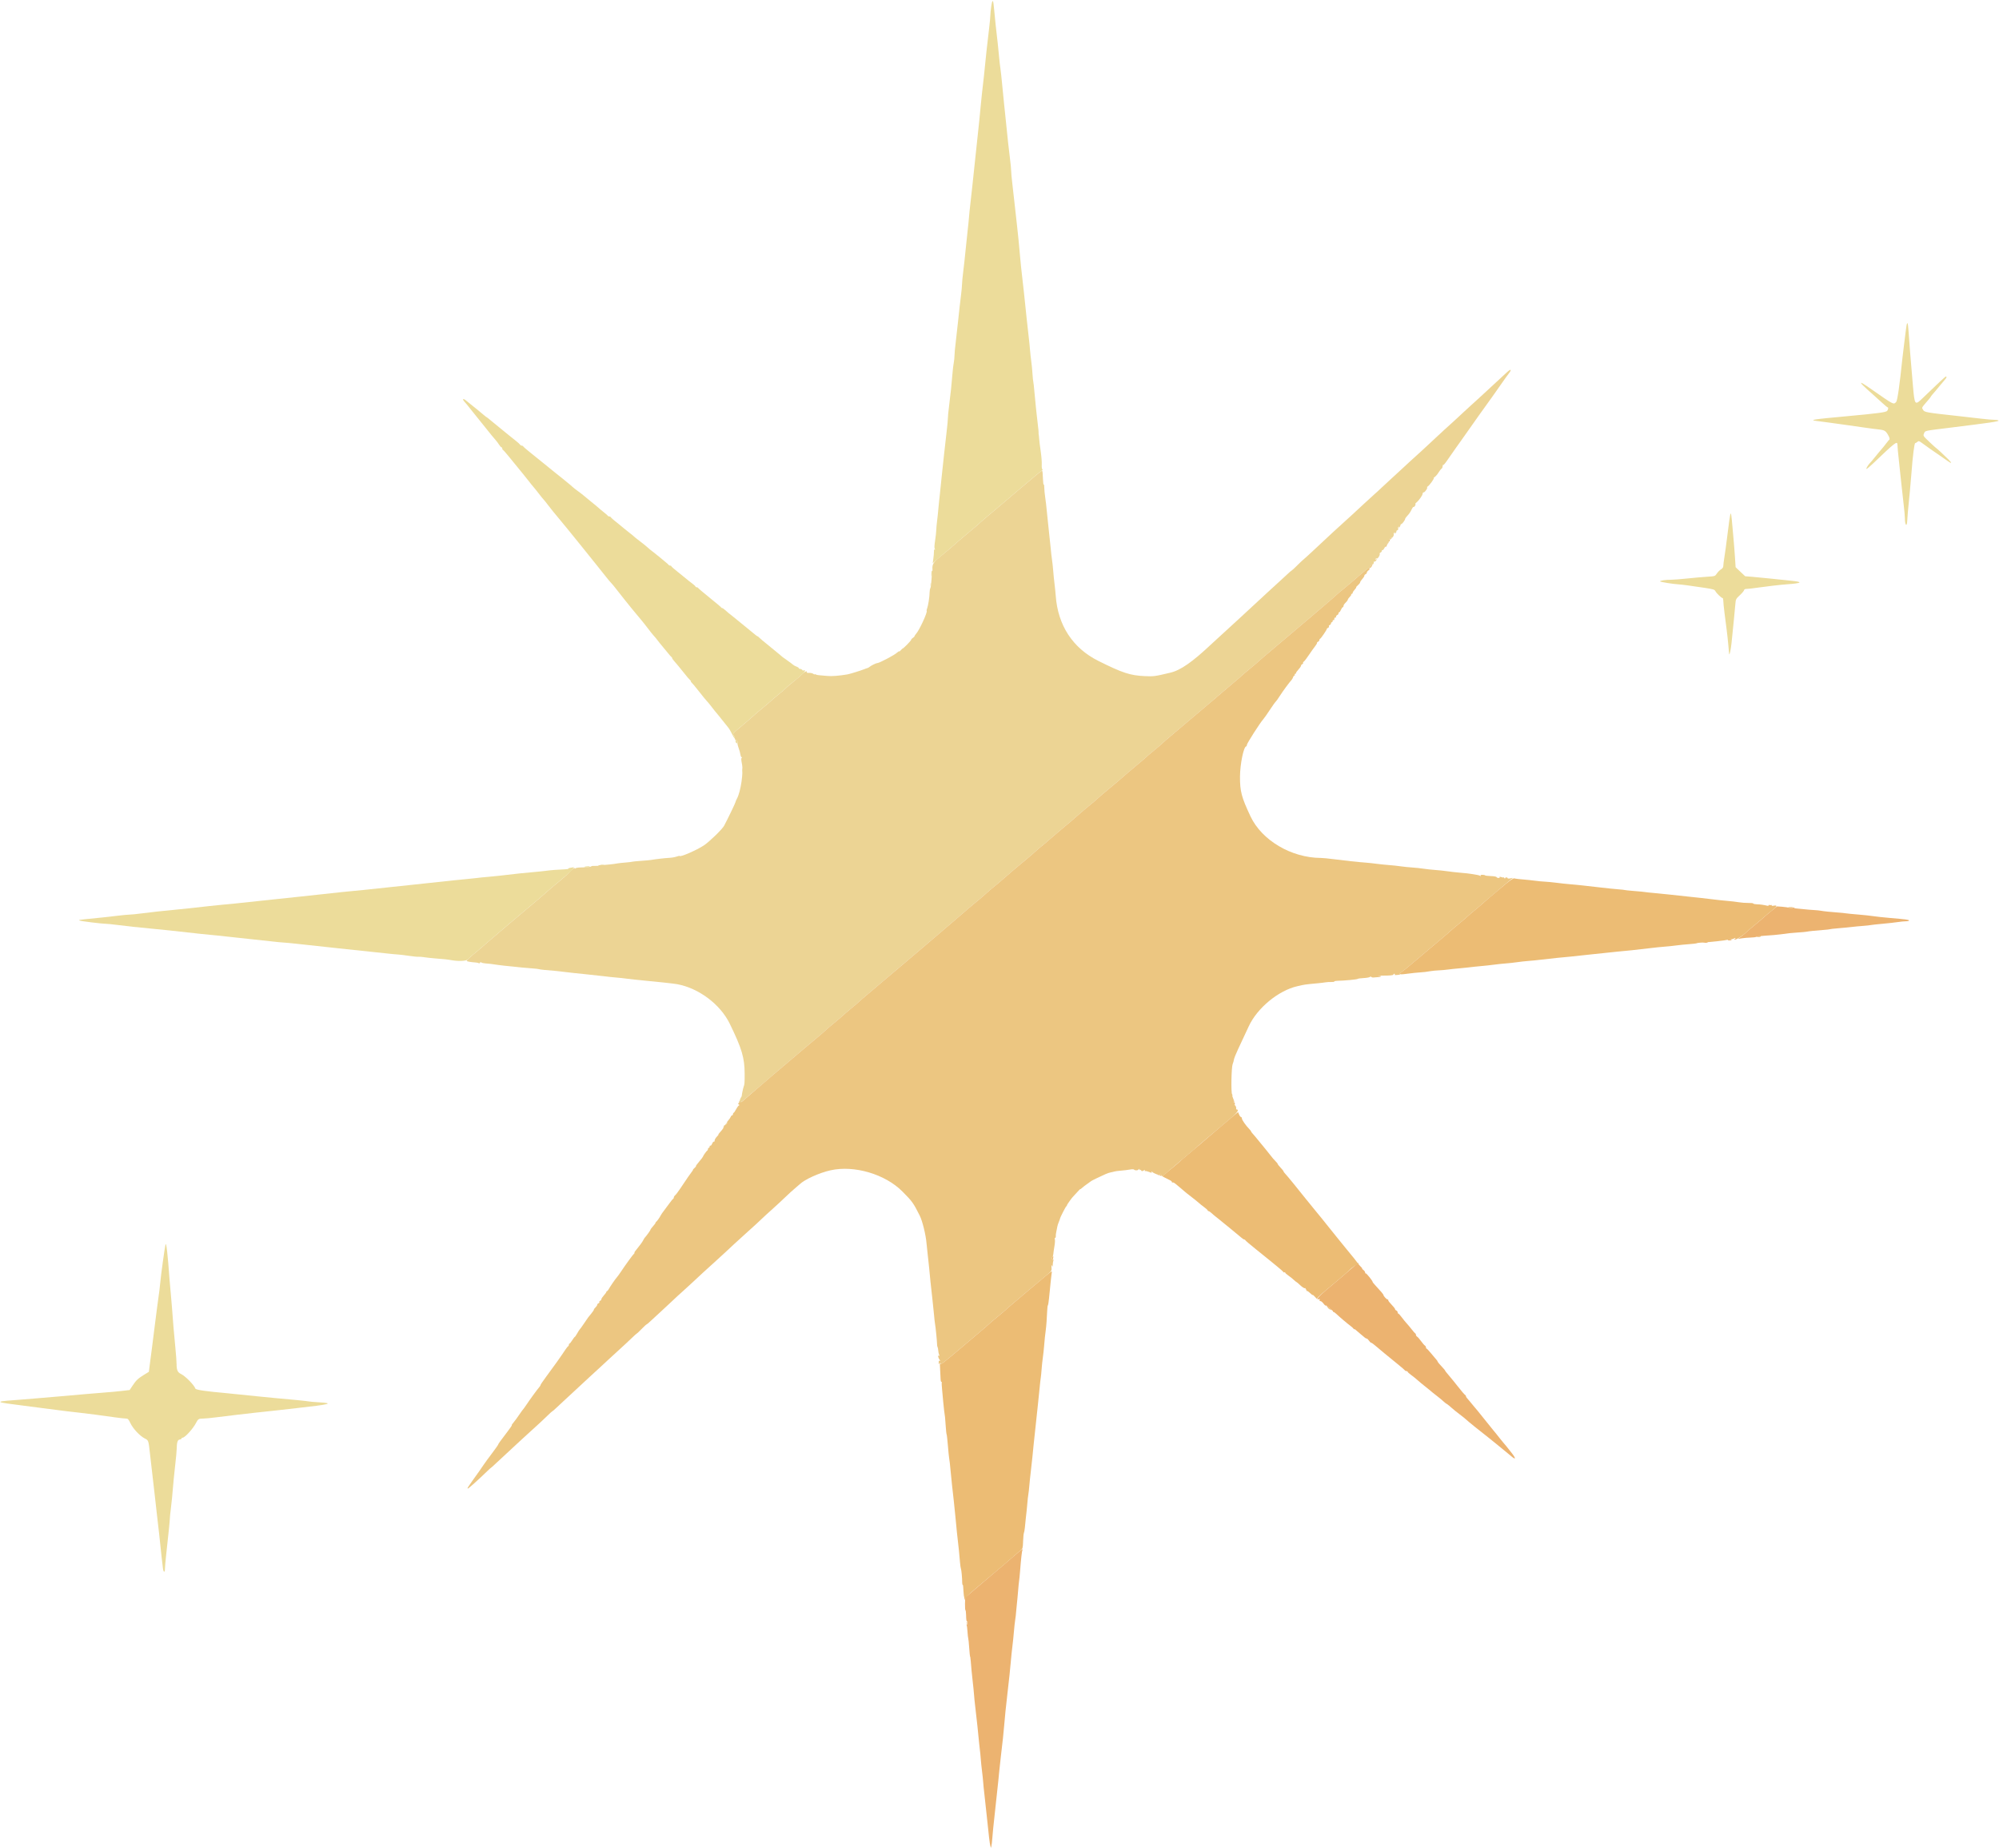 <svg id="svg" version="1.1" xmlns="http://www.w3.org/2000/svg" xmlns:xlink="http://www.w3.org/1999/xlink" width="400" height="369.704" viewBox="0, 0, 400,369.704"><g id="svgg"><path id="path0" d="M301.564 74.461 C 300.833 75.129,298.235 77.531,296.272 79.354 C 295.618 79.962,294.793 80.712,294.439 81.021 C 294.085 81.330,293.441 81.921,293.008 82.333 C 292.198 83.105,289.640 85.450,288.858 86.137 C 288.615 86.350,287.889 87.025,287.243 87.637 C 285.982 88.833,283.153 91.433,282.112 92.353 C 281.761 92.663,281.001 93.367,280.423 93.917 C 279.845 94.467,278.786 95.442,278.070 96.083 C 277.355 96.725,276.577 97.445,276.343 97.682 C 276.108 97.920,275.504 98.474,275.000 98.914 C 274.496 99.354,273.518 100.247,272.828 100.898 C 272.137 101.550,271.158 102.458,270.652 102.917 C 267.094 106.138,266.489 106.696,262.583 110.354 C 261.850 111.041,261.069 111.748,260.848 111.926 C 260.627 112.104,260.016 112.681,259.490 113.208 C 258.965 113.735,258.495 114.167,258.446 114.167 C 258.397 114.167,258.024 114.485,257.617 114.875 C 257.210 115.265,256.324 116.081,255.647 116.688 C 254.970 117.296,254.108 118.084,253.731 118.438 C 252.640 119.464,249.370 122.491,248.172 123.583 C 244.103 127.294,243.324 128.009,242.502 128.783 C 238.620 132.445,236.251 134.103,234.207 134.589 C 231.028 135.344,230.899 135.362,229.083 135.283 C 226.149 135.155,224.605 134.648,219.750 132.222 C 214.672 129.685,211.688 125.127,211.256 119.250 C 211.209 118.608,211.099 117.521,211.012 116.833 C 210.924 116.146,210.807 114.983,210.750 114.250 C 210.694 113.517,210.580 112.467,210.497 111.917 C 210.413 111.367,210.307 110.429,210.260 109.833 C 210.212 109.237,210.098 108.150,210.005 107.417 C 209.912 106.683,209.801 105.633,209.758 105.083 C 209.715 104.533,209.637 103.783,209.585 103.417 C 209.533 103.050,209.460 102.337,209.422 101.833 C 209.385 101.329,209.264 100.317,209.154 99.583 C 209.045 98.850,208.956 97.923,208.957 97.522 C 208.959 97.122,208.913 96.871,208.855 96.965 C 208.797 97.058,208.731 96.635,208.708 96.025 C 208.656 94.621,208.605 94.167,208.500 94.167 C 208.404 94.168,206.571 95.680,203.754 98.083 C 202.680 99.000,201.179 100.275,200.419 100.917 C 199.659 101.558,198.373 102.645,197.560 103.330 C 196.748 104.016,195.931 104.729,195.745 104.914 C 195.559 105.099,194.809 105.737,194.078 106.333 C 193.348 106.929,192.487 107.653,192.167 107.943 C 190.942 109.047,189.204 110.528,188.044 111.454 C 186.824 112.428,186.509 112.942,186.585 113.834 C 186.605 114.063,186.587 114.311,186.545 114.385 C 186.503 114.459,186.436 115.161,186.396 115.945 C 186.357 116.730,186.255 117.501,186.170 117.660 C 186.086 117.818,186.015 118.203,186.014 118.515 C 186.011 119.351,185.731 121.184,185.530 121.691 C 185.433 121.934,185.388 122.165,185.428 122.206 C 185.656 122.434,183.952 126.129,183.292 126.839 C 183.131 127.012,183.000 127.213,183.000 127.286 C 183.000 127.360,182.850 127.513,182.667 127.628 C 182.483 127.742,182.333 127.907,182.333 127.993 C 182.333 128.080,181.958 128.526,181.500 128.984 C 181.042 129.442,180.667 129.779,180.667 129.733 C 180.667 129.686,180.473 129.859,180.237 130.116 C 180.000 130.373,179.861 130.471,179.928 130.333 C 179.995 130.196,179.795 130.316,179.483 130.600 C 178.948 131.088,175.956 132.667,175.566 132.667 C 175.327 132.667,174.317 133.158,174.000 133.429 C 173.862 133.547,173.675 133.655,173.583 133.670 C 173.492 133.685,173.192 133.790,172.917 133.904 C 172.307 134.157,170.043 134.857,169.583 134.935 C 167.871 135.225,166.404 135.336,165.500 135.244 C 164.904 135.183,164.192 135.119,163.917 135.103 C 163.642 135.086,163.323 135.014,163.208 134.943 C 163.094 134.872,163.000 134.865,163.000 134.927 C 163.000 134.990,162.884 134.945,162.742 134.827 C 162.601 134.709,162.223 134.623,161.902 134.635 C 161.563 134.648,161.361 134.589,161.420 134.495 C 161.637 134.144,161.034 134.359,160.654 134.768 C 160.432 135.008,159.598 135.726,158.801 136.364 C 158.005 137.002,157.330 137.576,157.301 137.640 C 157.273 137.703,156.652 138.241,155.922 138.836 C 155.191 139.430,154.441 140.070,154.255 140.257 C 154.069 140.444,153.319 141.081,152.588 141.673 C 151.858 142.266,151.108 142.901,150.922 143.086 C 150.736 143.271,149.919 143.984,149.107 144.670 C 146.309 147.034,146.590 146.703,146.890 147.282 C 147.035 147.562,147.106 147.838,147.049 147.896 C 146.991 147.953,147.067 148.000,147.217 148.000 C 147.403 148.000,147.456 148.088,147.383 148.277 C 147.312 148.463,147.341 148.515,147.470 148.435 C 147.591 148.360,147.630 148.402,147.573 148.549 C 147.524 148.677,147.603 149.112,147.749 149.516 C 147.983 150.164,148.093 150.568,148.215 151.230 C 148.234 151.333,148.325 151.472,148.417 151.539 C 148.525 151.619,148.521 151.662,148.405 151.664 C 148.284 151.666,148.304 152.049,148.466 152.858 C 148.796 154.499,148.236 158.371,147.463 159.797 C 147.300 160.097,147.167 160.415,147.167 160.503 C 147.167 160.648,145.517 164.070,144.888 165.230 C 144.508 165.931,141.981 168.388,140.872 169.135 C 139.456 170.089,136.000 171.588,136.000 171.248 C 136.000 171.212,135.719 171.277,135.375 171.395 C 135.031 171.512,134.375 171.624,133.917 171.644 C 133.150 171.677,130.999 171.925,130.238 172.068 C 130.061 172.101,129.167 172.181,128.252 172.246 C 127.336 172.310,126.544 172.389,126.493 172.421 C 126.441 172.453,125.841 172.525,125.158 172.581 C 124.475 172.637,123.767 172.713,123.583 172.750 C 122.861 172.895,121.047 173.081,120.388 173.078 C 120.006 173.077,119.723 173.123,119.759 173.181 C 119.794 173.239,119.488 173.272,119.079 173.255 C 118.669 173.238,118.333 173.271,118.333 173.328 C 118.333 173.449,117.463 173.546,116.167 173.568 C 115.662 173.576,115.195 173.658,115.128 173.750 C 115.052 173.852,115.004 173.833,115.003 173.701 C 115.001 173.583,114.719 173.770,114.375 174.118 C 113.559 174.943,112.589 175.804,111.388 176.771 C 110.854 177.201,110.037 177.897,109.573 178.318 C 109.108 178.739,108.145 179.571,107.432 180.167 C 106.719 180.762,105.473 181.813,104.663 182.500 C 103.853 183.188,102.608 184.237,101.896 184.833 C 101.184 185.429,100.484 186.029,100.341 186.167 C 100.198 186.304,99.407 186.979,98.582 187.667 C 97.758 188.354,97.008 188.999,96.917 189.099 C 96.825 189.199,96.075 189.837,95.250 190.516 C 93.813 191.698,93.303 192.192,93.410 192.299 C 93.496 192.385,94.396 192.535,95.000 192.564 C 95.321 192.580,95.671 192.647,95.777 192.714 C 95.884 192.781,96.001 192.747,96.037 192.638 C 96.080 192.510,96.188 192.494,96.343 192.591 C 96.475 192.674,96.846 192.754,97.167 192.769 C 97.697 192.795,98.549 192.898,99.667 193.072 C 100.144 193.146,101.464 193.290,102.917 193.427 C 103.467 193.478,104.142 193.550,104.417 193.587 C 104.692 193.624,105.545 193.696,106.313 193.747 C 107.081 193.798,107.764 193.874,107.830 193.914 C 107.937 193.981,109.476 194.144,110.878 194.237 C 111.174 194.257,112.092 194.360,112.917 194.466 C 113.742 194.572,115.617 194.777,117.083 194.920 C 118.550 195.064,120.275 195.251,120.917 195.337 C 121.558 195.423,122.608 195.535,123.250 195.586 C 123.892 195.637,124.942 195.751,125.583 195.840 C 126.225 195.928,127.575 196.075,128.583 196.167 C 131.299 196.413,134.835 196.799,135.500 196.921 C 139.833 197.720,144.135 200.954,146.025 204.833 C 148.445 209.802,148.994 211.645,149.004 214.828 C 149.010 216.698,148.988 216.978,148.788 217.500 C 148.689 217.759,148.441 218.958,148.425 219.250 C 148.421 219.342,148.373 219.454,148.319 219.500 C 148.265 219.546,148.141 219.819,148.042 220.108 C 147.777 220.883,148.135 220.749,149.437 219.584 C 150.039 219.046,150.806 218.388,151.141 218.123 C 151.476 217.857,152.200 217.241,152.750 216.754 C 153.786 215.836,154.641 215.104,157.333 212.832 C 158.204 212.097,159.704 210.823,160.667 210.001 C 161.629 209.179,162.979 208.045,163.667 207.480 C 164.354 206.915,165.029 206.331,165.167 206.182 C 165.304 206.033,166.092 205.357,166.917 204.680 C 167.742 204.002,168.492 203.364,168.583 203.260 C 168.675 203.157,169.425 202.515,170.250 201.833 C 171.075 201.152,171.825 200.509,171.917 200.406 C 172.008 200.303,172.747 199.663,173.558 198.984 C 175.455 197.396,177.305 195.831,179.745 193.750 C 180.819 192.833,182.279 191.596,182.989 191.000 C 183.698 190.404,184.834 189.438,185.514 188.854 C 187.062 187.523,187.297 187.323,188.833 186.020 C 189.521 185.437,190.496 184.603,191.000 184.167 C 193.760 181.776,194.472 181.170,195.478 180.354 C 196.086 179.862,196.921 179.145,197.333 178.761 C 197.746 178.378,198.458 177.768,198.917 177.407 C 199.375 177.046,200.171 176.376,200.685 175.917 C 201.726 174.988,203.800 173.226,205.491 171.833 C 206.103 171.329,206.911 170.630,207.287 170.279 C 207.662 169.928,208.190 169.478,208.460 169.279 C 208.730 169.080,209.479 168.447,210.123 167.872 C 210.768 167.298,211.596 166.585,211.964 166.289 C 212.929 165.510,215.230 163.552,216.315 162.583 C 216.829 162.124,217.625 161.454,218.083 161.093 C 218.542 160.732,219.254 160.122,219.667 159.739 C 220.079 159.355,220.914 158.638,221.522 158.146 C 222.628 157.249,224.498 155.657,225.750 154.547 C 226.117 154.222,226.977 153.497,227.662 152.936 C 228.346 152.375,229.059 151.764,229.245 151.577 C 229.431 151.390,230.182 150.752,230.913 150.160 C 231.645 149.568,232.358 148.958,232.497 148.806 C 232.636 148.653,233.454 147.941,234.313 147.223 C 236.246 145.608,238.051 144.081,240.585 141.917 C 241.659 141.000,242.885 139.962,243.310 139.609 C 243.735 139.257,244.533 138.574,245.083 138.091 C 245.633 137.609,246.571 136.813,247.167 136.322 C 247.762 135.831,248.325 135.345,248.417 135.241 C 248.508 135.137,249.258 134.499,250.083 133.823 C 250.908 133.147,251.658 132.509,251.750 132.406 C 251.842 132.303,252.580 131.663,253.391 130.984 C 255.289 129.396,257.138 127.831,259.578 125.750 C 260.653 124.833,262.113 123.596,262.823 123.000 C 264.679 121.442,267.569 118.948,267.667 118.820 C 267.712 118.760,268.207 118.344,268.765 117.897 C 269.324 117.449,270.224 116.695,270.765 116.221 C 273.027 114.241,274.134 113.357,274.231 113.453 C 274.287 113.509,274.333 113.435,274.333 113.288 C 274.333 113.140,274.420 112.966,274.526 112.901 C 274.652 112.823,274.677 112.862,274.597 113.016 C 274.530 113.145,274.591 113.108,274.732 112.934 C 274.874 112.760,274.942 112.535,274.885 112.434 C 274.827 112.333,274.838 112.303,274.910 112.367 C 274.981 112.431,275.143 112.381,275.270 112.254 C 275.549 111.975,275.573 111.768,275.308 111.933 C 275.187 112.007,275.160 111.978,275.236 111.856 C 275.302 111.749,275.418 111.699,275.493 111.746 C 275.678 111.860,276.207 111.033,276.080 110.827 C 276.024 110.738,276.096 110.619,276.239 110.564 C 276.383 110.509,276.500 110.355,276.500 110.222 C 276.500 110.089,276.567 110.022,276.649 110.072 C 276.731 110.123,276.956 109.827,277.150 109.415 C 277.343 109.004,277.543 108.667,277.594 108.667 C 277.645 108.667,277.639 108.760,277.581 108.875 C 277.523 108.990,277.588 108.945,277.726 108.775 C 277.864 108.606,277.942 108.376,277.899 108.265 C 277.857 108.153,277.974 107.924,278.161 107.755 C 278.347 107.586,278.500 107.512,278.500 107.589 C 278.500 107.667,278.604 107.588,278.731 107.414 C 278.859 107.240,278.929 107.008,278.887 106.899 C 278.845 106.790,278.902 106.644,279.014 106.574 C 279.157 106.486,279.176 106.519,279.077 106.683 C 278.957 106.881,278.978 106.882,279.216 106.689 C 279.370 106.564,279.460 106.404,279.416 106.332 C 279.371 106.260,279.455 106.156,279.602 106.099 C 279.750 106.042,279.827 105.890,279.775 105.754 C 279.723 105.620,279.765 105.459,279.866 105.396 C 279.988 105.321,280.005 105.363,279.918 105.516 C 279.817 105.693,279.833 105.705,279.987 105.563 C 280.099 105.461,280.208 105.253,280.230 105.101 C 280.253 104.949,280.316 104.845,280.370 104.870 C 280.507 104.934,281.167 104.077,281.167 103.836 C 281.167 103.729,281.387 103.421,281.655 103.152 C 281.924 102.884,282.274 102.368,282.434 102.006 C 282.593 101.645,282.782 101.385,282.854 101.429 C 282.925 101.473,283.065 101.357,283.164 101.171 C 283.264 100.985,283.286 100.832,283.214 100.830 C 283.142 100.828,283.240 100.696,283.432 100.538 C 283.954 100.108,284.667 99.090,284.667 98.776 C 284.667 98.624,284.777 98.500,284.912 98.500 C 285.160 98.500,285.787 97.504,285.546 97.495 C 285.475 97.492,285.546 97.414,285.705 97.322 C 286.036 97.129,287.081 95.667,286.888 95.667 C 286.817 95.667,286.920 95.554,287.116 95.417 C 287.312 95.279,287.643 94.886,287.852 94.542 C 288.061 94.198,288.330 93.857,288.449 93.783 C 288.569 93.710,288.667 93.491,288.667 93.297 C 288.667 93.103,288.713 92.990,288.769 93.047 C 288.825 93.103,289.140 92.759,289.468 92.283 C 289.796 91.806,290.277 91.117,290.538 90.750 C 290.799 90.383,291.191 89.821,291.411 89.500 C 291.630 89.179,292.111 88.504,292.480 88.000 C 292.850 87.496,293.486 86.596,293.894 86.000 C 294.581 84.999,296.881 81.769,298.667 79.298 C 299.079 78.728,299.857 77.621,300.396 76.839 C 300.935 76.057,301.597 75.135,301.868 74.792 C 302.563 73.911,302.381 73.714,301.564 74.461 M145.310 224.792 C 144.831 225.371,144.627 225.667,144.710 225.667 C 144.756 225.667,144.994 225.404,145.239 225.083 C 145.693 224.488,145.748 224.263,145.310 224.792 " stroke="none" fill="#ecd494" fill-rule="evenodd"></path><path id="path1" d="M278.110 107.804 C 277.791 108.156,277.758 108.333,278.010 108.333 C 278.107 108.333,278.143 108.263,278.090 108.177 C 278.036 108.091,278.125 107.947,278.287 107.856 C 278.448 107.766,278.537 107.648,278.484 107.595 C 278.430 107.542,278.262 107.636,278.110 107.804 M277.339 108.989 C 277.128 109.384,277.118 109.550,277.313 109.429 C 277.460 109.338,277.690 108.667,277.574 108.667 C 277.540 108.667,277.434 108.812,277.339 108.989 M274.339 113.208 C 274.256 113.415,274.183 113.524,274.177 113.451 C 274.167 113.324,272.894 114.358,270.765 116.221 C 270.224 116.695,269.324 117.449,268.765 117.897 C 268.207 118.344,267.712 118.760,267.667 118.820 C 267.569 118.948,264.679 121.442,262.823 123.000 C 262.113 123.596,260.653 124.833,259.578 125.750 C 257.138 127.831,255.289 129.396,253.391 130.984 C 252.580 131.663,251.842 132.303,251.750 132.406 C 251.658 132.509,250.908 133.147,250.083 133.823 C 249.258 134.499,248.508 135.137,248.417 135.241 C 248.325 135.345,247.762 135.831,247.167 136.322 C 246.571 136.813,245.633 137.609,245.083 138.091 C 244.533 138.574,243.735 139.257,243.310 139.609 C 242.885 139.962,241.659 141.000,240.585 141.917 C 238.051 144.081,236.246 145.608,234.313 147.223 C 233.454 147.941,232.636 148.653,232.497 148.806 C 232.358 148.958,231.645 149.568,230.913 150.160 C 230.182 150.752,229.431 151.390,229.245 151.577 C 229.059 151.764,228.346 152.375,227.662 152.936 C 226.977 153.497,226.117 154.222,225.750 154.547 C 224.498 155.657,222.628 157.249,221.522 158.146 C 220.914 158.638,220.079 159.355,219.667 159.739 C 219.254 160.122,218.542 160.732,218.083 161.093 C 217.625 161.454,216.829 162.124,216.315 162.583 C 215.230 163.552,212.929 165.510,211.964 166.289 C 211.596 166.585,210.768 167.298,210.123 167.872 C 209.479 168.447,208.730 169.080,208.460 169.279 C 208.190 169.478,207.662 169.928,207.287 170.279 C 206.911 170.630,206.103 171.329,205.491 171.833 C 203.800 173.226,201.726 174.988,200.685 175.917 C 200.171 176.376,199.375 177.046,198.917 177.407 C 198.458 177.768,197.746 178.378,197.333 178.761 C 196.921 179.145,196.086 179.862,195.478 180.354 C 194.472 181.170,193.760 181.776,191.000 184.167 C 190.496 184.603,189.521 185.437,188.833 186.020 C 187.297 187.323,187.062 187.523,185.514 188.854 C 184.834 189.438,183.698 190.404,182.989 191.000 C 182.279 191.596,180.819 192.833,179.745 193.750 C 177.305 195.831,175.455 197.396,173.558 198.984 C 172.747 199.663,172.008 200.303,171.917 200.406 C 171.825 200.509,171.075 201.152,170.250 201.833 C 169.425 202.515,168.675 203.157,168.583 203.260 C 168.492 203.364,167.742 204.002,166.917 204.680 C 166.092 205.357,165.304 206.033,165.167 206.182 C 165.029 206.331,164.354 206.915,163.667 207.480 C 162.979 208.045,161.629 209.179,160.667 210.001 C 159.704 210.823,158.204 212.097,157.333 212.832 C 154.791 214.978,153.814 215.811,152.750 216.744 C 152.200 217.227,151.262 218.030,150.667 218.530 C 150.071 219.030,149.286 219.712,148.923 220.044 C 148.386 220.538,148.218 220.613,148.016 220.450 C 147.839 220.306,147.802 220.304,147.886 220.444 C 147.950 220.551,147.908 220.676,147.793 220.723 C 147.634 220.787,147.644 220.851,147.833 220.985 C 147.971 221.082,148.000 221.163,147.898 221.164 C 147.796 221.166,147.534 221.504,147.315 221.917 C 147.096 222.329,146.861 222.667,146.792 222.667 C 146.723 222.667,146.667 222.779,146.667 222.917 C 146.667 223.054,146.589 223.167,146.495 223.167 C 146.400 223.167,146.277 223.298,146.220 223.458 C 146.164 223.619,145.923 223.968,145.684 224.234 C 145.445 224.500,145.357 224.657,145.487 224.582 C 145.631 224.498,145.599 224.612,145.403 224.872 C 145.227 225.107,145.008 225.257,144.917 225.206 C 144.825 225.155,144.804 225.173,144.870 225.246 C 144.994 225.383,144.628 225.969,144.008 226.625 C 143.813 226.831,143.704 227.000,143.766 227.000 C 143.828 227.000,143.681 227.198,143.439 227.439 C 143.198 227.681,143.000 228.023,143.000 228.199 C 143.000 228.375,142.934 228.479,142.853 228.429 C 142.772 228.379,142.613 228.561,142.500 228.833 C 142.387 229.106,142.228 229.288,142.147 229.238 C 142.066 229.188,142.000 229.264,142.000 229.407 C 142.000 229.550,141.925 229.667,141.833 229.667 C 141.742 229.667,141.667 229.773,141.667 229.903 C 141.667 230.033,141.610 230.164,141.542 230.194 C 141.389 230.262,140.667 231.278,140.667 231.425 C 140.667 231.483,140.320 231.936,139.896 232.432 C 139.473 232.928,139.184 233.333,139.255 233.333 C 139.326 233.333,139.218 233.478,139.015 233.654 C 138.811 233.830,138.651 234.019,138.659 234.074 C 138.667 234.129,138.591 234.265,138.489 234.378 C 138.295 234.594,137.316 236.014,136.107 237.833 C 135.711 238.429,135.263 239.020,135.110 239.145 C 134.958 239.271,134.833 239.471,134.833 239.590 C 134.833 239.708,134.773 239.831,134.699 239.861 C 134.625 239.892,134.323 240.254,134.029 240.667 C 133.734 241.079,133.232 241.754,132.913 242.167 C 132.594 242.579,132.282 243.029,132.220 243.167 C 132.047 243.545,131.433 244.409,131.292 244.472 C 131.223 244.503,131.167 244.592,131.167 244.670 C 131.167 244.749,130.942 245.059,130.667 245.360 C 130.392 245.661,130.167 245.970,130.167 246.047 C 130.167 246.164,129.273 247.401,128.997 247.667 C 128.949 247.713,128.817 247.938,128.703 248.167 C 128.525 248.526,127.997 249.242,127.074 250.375 C 126.944 250.535,126.892 250.668,126.960 250.669 C 127.028 250.671,127.008 250.727,126.915 250.794 C 126.719 250.937,125.228 252.979,124.270 254.417 C 123.903 254.967,123.502 255.519,123.378 255.644 C 123.139 255.885,122.029 257.512,121.752 258.027 C 121.662 258.196,121.530 258.333,121.460 258.333 C 121.391 258.333,121.333 258.404,121.333 258.490 C 121.333 258.576,121.108 258.892,120.833 259.194 C 120.558 259.495,120.333 259.839,120.333 259.959 C 120.333 260.079,120.221 260.220,120.084 260.273 C 119.947 260.325,119.877 260.436,119.928 260.519 C 119.979 260.601,119.904 260.714,119.761 260.769 C 119.617 260.824,119.500 260.962,119.500 261.075 C 119.500 261.189,119.350 261.417,119.167 261.583 C 118.983 261.749,118.833 261.957,118.833 262.045 C 118.833 262.134,118.606 262.478,118.328 262.811 C 117.704 263.557,117.736 263.514,116.846 264.833 C 116.444 265.429,116.065 265.954,116.003 266.000 C 115.942 266.046,115.715 266.402,115.499 266.792 C 115.282 267.181,115.062 267.500,115.009 267.500 C 114.956 267.500,114.727 267.800,114.500 268.167 C 114.273 268.533,114.031 268.833,113.961 268.833 C 113.891 268.833,113.833 268.940,113.833 269.069 C 113.833 269.199,113.770 269.331,113.692 269.361 C 113.614 269.392,113.352 269.717,113.110 270.083 C 112.241 271.402,110.791 273.441,109.302 275.440 C 108.677 276.279,108.167 277.033,108.167 277.117 C 108.167 277.202,108.035 277.416,107.873 277.594 C 107.518 277.985,106.094 279.939,105.329 281.083 C 105.023 281.542,104.725 281.954,104.667 282.000 C 104.609 282.046,104.309 282.458,104.002 282.917 C 103.504 283.658,103.012 284.322,102.491 284.958 C 102.397 285.073,102.366 285.167,102.422 285.167 C 102.478 285.167,102.125 285.690,101.637 286.330 C 100.099 288.348,99.692 288.913,99.683 289.045 C 99.678 289.115,99.122 289.902,98.448 290.795 C 97.773 291.687,97.021 292.717,96.778 293.083 C 96.534 293.450,96.166 293.987,95.959 294.276 C 93.475 297.756,93.425 297.833,93.631 297.833 C 93.770 297.833,95.732 296.070,97.480 294.375 C 97.882 293.985,98.235 293.667,98.266 293.667 C 98.296 293.667,98.654 293.348,99.061 292.958 C 99.801 292.250,102.498 289.748,104.046 288.333 C 104.497 287.921,105.140 287.331,105.475 287.022 C 105.809 286.714,106.635 285.964,107.308 285.356 C 107.982 284.747,108.972 283.819,109.509 283.292 C 110.046 282.765,110.526 282.333,110.576 282.333 C 110.626 282.333,110.952 282.052,111.301 281.708 C 111.650 281.365,112.306 280.753,112.759 280.349 C 113.213 279.946,114.265 278.971,115.099 278.183 C 115.932 277.395,117.207 276.212,117.932 275.555 C 118.657 274.897,119.662 273.974,120.167 273.503 C 120.671 273.032,121.458 272.303,121.917 271.883 C 125.230 268.849,125.965 268.169,126.608 267.542 C 127.008 267.152,127.369 266.833,127.411 266.833 C 127.452 266.833,127.889 266.421,128.381 265.917 C 128.873 265.412,129.320 265.000,129.374 265.000 C 129.428 265.000,129.768 264.719,130.129 264.375 C 130.490 264.031,131.406 263.188,132.164 262.500 C 132.922 261.813,134.010 260.800,134.582 260.250 C 135.154 259.700,136.092 258.837,136.666 258.333 C 137.240 257.829,138.206 256.944,138.813 256.367 C 139.743 255.482,141.272 254.079,142.936 252.583 C 143.897 251.720,146.450 249.364,146.906 248.920 C 147.187 248.647,148.167 247.755,149.083 246.938 C 150.000 246.122,151.012 245.205,151.333 244.902 C 153.052 243.278,153.549 242.819,154.721 241.775 C 155.426 241.147,156.518 240.135,157.147 239.525 C 157.776 238.916,158.611 238.154,159.003 237.833 C 159.395 237.512,159.836 237.131,159.983 236.986 C 160.974 236.008,163.929 234.665,166.206 234.158 C 170.937 233.104,177.119 234.930,180.571 238.400 C 182.542 240.381,182.762 240.688,184.026 243.204 C 184.587 244.320,185.256 247.053,185.405 248.833 C 185.462 249.521,185.581 250.646,185.668 251.333 C 185.756 252.021,185.865 253.033,185.911 253.583 C 186.022 254.907,186.304 257.613,186.589 260.083 C 186.716 261.183,186.863 262.608,186.916 263.250 C 186.968 263.892,187.048 264.607,187.094 264.839 C 187.206 265.408,187.513 268.486,187.506 268.975 C 187.503 269.190,187.550 269.446,187.609 269.542 C 187.669 269.638,187.730 269.950,187.745 270.234 C 187.760 270.518,187.837 270.894,187.915 271.069 C 188.021 271.308,188.003 271.355,187.844 271.256 C 187.592 271.101,187.752 271.760,188.062 272.157 C 188.206 272.341,188.201 272.368,188.042 272.272 C 187.895 272.184,187.834 272.285,187.836 272.615 C 187.838 272.979,187.875 273.027,188.000 272.833 C 188.138 272.621,188.162 272.627,188.164 272.880 C 188.167 273.171,188.775 272.694,193.326 268.833 C 194.136 268.146,195.463 267.023,196.274 266.339 C 197.086 265.654,197.825 265.009,197.917 264.906 C 198.008 264.803,198.758 264.165,199.583 263.490 C 200.408 262.814,201.158 262.176,201.250 262.073 C 201.342 261.970,202.078 261.330,202.887 260.651 C 203.696 259.972,205.084 258.799,205.971 258.043 C 206.858 257.288,208.232 256.136,209.025 255.484 C 210.460 254.304,210.467 254.294,210.406 253.607 C 210.360 253.099,210.383 253.005,210.494 253.250 C 210.622 253.535,210.645 253.507,210.655 253.055 C 210.661 252.765,210.717 252.396,210.778 252.236 C 210.854 252.038,210.828 251.984,210.695 252.066 C 210.478 252.200,210.416 251.640,210.625 251.431 C 210.694 251.362,210.762 251.106,210.777 250.861 C 210.792 250.617,210.888 249.941,210.991 249.359 C 211.095 248.777,211.134 248.159,211.078 247.984 C 211.023 247.810,211.051 247.667,211.141 247.667 C 211.230 247.667,211.285 247.537,211.262 247.378 C 211.238 247.220,211.289 246.789,211.374 246.420 C 211.460 246.052,211.550 245.600,211.574 245.417 C 211.599 245.233,211.731 244.821,211.867 244.500 C 212.003 244.179,212.113 243.879,212.110 243.833 C 212.100 243.665,213.248 241.415,213.372 241.361 C 213.442 241.331,213.500 241.237,213.500 241.154 C 213.500 241.014,214.575 239.521,214.812 239.333 C 214.870 239.287,215.198 238.931,215.542 238.541 C 215.885 238.151,216.167 237.873,216.167 237.923 C 216.167 237.972,216.329 237.862,216.528 237.677 C 216.726 237.492,217.195 237.133,217.569 236.879 C 217.944 236.625,218.287 236.376,218.333 236.326 C 218.415 236.236,219.976 235.478,221.219 234.924 C 221.569 234.768,222.057 234.607,222.303 234.565 C 222.549 234.524,222.861 234.451,222.996 234.402 C 223.132 234.354,223.732 234.275,224.330 234.226 C 224.928 234.178,225.737 234.079,226.128 234.007 C 226.519 233.934,226.880 233.941,226.930 234.021 C 227.069 234.246,227.833 234.193,227.836 233.958 C 227.838 233.819,227.892 233.833,228.000 234.000 C 228.089 234.137,228.164 234.175,228.167 234.083 C 228.169 233.992,228.243 234.029,228.331 234.167 C 228.465 234.378,228.545 234.383,228.846 234.196 C 229.065 234.060,229.157 234.048,229.084 234.166 C 229.016 234.276,229.061 234.340,229.192 234.318 C 229.315 234.297,229.628 234.367,229.886 234.473 C 230.479 234.718,230.548 234.716,230.398 234.458 C 230.331 234.344,230.420 234.371,230.596 234.518 C 230.960 234.823,232.058 235.229,231.922 235.009 C 231.873 234.929,231.982 234.903,232.165 234.951 C 232.347 234.999,232.455 235.104,232.405 235.186 C 232.355 235.267,232.424 235.333,232.560 235.333 C 232.695 235.333,232.831 235.274,232.861 235.200 C 232.892 235.127,233.442 234.630,234.083 234.095 C 234.725 233.560,235.700 232.728,236.250 232.247 C 236.800 231.766,237.700 231.009,238.250 230.566 C 238.800 230.123,239.325 229.677,239.417 229.575 C 239.508 229.473,240.285 228.796,241.142 228.070 C 244.569 225.168,245.504 224.379,246.559 223.500 C 247.539 222.684,247.968 222.000,247.500 222.000 C 247.408 222.000,247.342 221.944,247.353 221.875 C 247.399 221.584,247.319 221.343,247.105 221.129 C 246.980 221.004,246.825 220.717,246.761 220.492 C 246.672 220.180,246.686 220.142,246.820 220.333 C 247.069 220.689,247.041 220.472,246.748 219.770 C 246.609 219.438,246.543 219.167,246.602 219.167 C 246.660 219.167,246.633 219.073,246.543 218.958 C 246.305 218.658,246.400 213.540,246.654 212.917 C 246.766 212.642,246.883 212.226,246.913 211.992 C 246.943 211.759,247.319 210.821,247.748 209.909 C 248.423 208.476,249.172 206.871,249.885 205.333 C 251.579 201.681,255.811 198.193,259.602 197.325 C 261.166 196.968,260.960 196.997,263.667 196.740 C 264.262 196.684,264.975 196.598,265.250 196.549 C 265.525 196.500,266.031 196.472,266.375 196.487 C 266.719 196.501,267.000 196.454,267.000 196.382 C 267.000 196.309,267.281 196.248,267.625 196.245 C 268.848 196.236,271.577 195.979,271.663 195.866 C 271.711 195.802,272.235 195.727,272.828 195.699 C 273.421 195.670,273.995 195.573,274.105 195.482 C 274.222 195.385,274.342 195.379,274.398 195.469 C 274.449 195.553,274.662 195.604,274.871 195.582 C 275.079 195.560,275.512 195.524,275.833 195.502 L 276.417 195.461 275.917 195.333 C 275.539 195.237,275.682 195.207,276.500 195.210 C 278.136 195.217,278.833 195.149,278.833 194.983 C 278.833 194.901,278.913 194.833,279.010 194.833 C 279.107 194.833,279.143 194.904,279.089 194.990 C 279.005 195.126,279.168 195.131,280.069 195.019 C 280.153 195.009,280.173 194.950,280.112 194.890 C 280.052 194.829,280.144 194.698,280.317 194.598 C 280.624 194.422,282.222 193.100,285.529 190.288 C 286.416 189.534,287.804 188.361,288.613 187.682 C 289.422 187.004,290.158 186.364,290.250 186.260 C 290.342 186.157,291.092 185.520,291.917 184.844 C 292.742 184.168,293.492 183.530,293.583 183.427 C 293.675 183.324,294.425 182.683,295.250 182.002 C 296.075 181.321,296.788 180.711,296.834 180.646 C 296.881 180.581,297.450 180.091,298.099 179.556 C 298.748 179.021,299.798 178.133,300.432 177.583 C 301.066 177.033,301.847 176.372,302.167 176.113 L 302.750 175.643 302.208 175.752 C 301.910 175.811,301.667 175.791,301.667 175.708 C 301.667 175.624,301.554 175.556,301.417 175.556 C 301.279 175.556,301.166 175.637,301.164 175.736 C 301.163 175.835,301.089 175.804,301.000 175.667 C 300.911 175.529,300.837 175.471,300.836 175.538 C 300.834 175.604,300.642 175.585,300.407 175.496 C 300.125 175.389,300.016 175.391,300.084 175.501 C 300.140 175.592,300.038 175.667,299.857 175.667 C 299.676 175.667,299.502 175.590,299.471 175.496 C 299.440 175.403,298.909 175.309,298.291 175.288 C 297.673 175.267,297.168 175.205,297.167 175.150 C 297.167 175.096,296.940 175.044,296.664 175.036 C 296.318 175.027,296.198 175.084,296.279 175.219 C 296.368 175.368,296.338 175.370,296.157 175.230 C 295.928 175.051,293.892 174.749,291.750 174.574 C 291.200 174.530,290.225 174.416,289.583 174.322 C 288.942 174.228,287.854 174.113,287.167 174.067 C 286.479 174.021,285.441 173.909,284.859 173.817 C 284.277 173.726,283.227 173.614,282.525 173.569 C 281.824 173.524,280.800 173.419,280.250 173.335 C 279.700 173.251,278.650 173.139,277.917 173.086 C 277.183 173.034,276.058 172.918,275.417 172.829 C 274.775 172.740,273.837 172.640,273.333 172.605 C 272.029 172.517,268.887 172.179,266.803 171.903 C 265.824 171.773,264.699 171.665,264.303 171.663 C 258.388 171.635,252.482 168.141,250.220 163.333 C 248.425 159.517,248.111 158.333,248.123 155.409 C 248.132 152.897,248.866 149.333,249.374 149.333 C 249.443 149.333,249.500 149.200,249.500 149.037 C 249.500 148.747,252.170 144.572,252.775 143.916 C 252.945 143.732,253.526 142.907,254.066 142.083 C 254.607 141.258,255.140 140.508,255.251 140.416 C 255.361 140.324,255.737 139.799,256.086 139.249 C 256.680 138.315,258.002 136.520,258.447 136.043 C 258.556 135.926,258.692 135.682,258.750 135.499 C 258.808 135.316,258.930 135.167,259.021 135.167 C 259.112 135.167,259.140 135.092,259.083 135.000 C 259.027 134.908,259.060 134.833,259.157 134.833 C 259.254 134.833,259.333 134.754,259.333 134.658 C 259.333 134.561,259.558 134.242,259.833 133.949 C 260.107 133.656,260.332 133.321,260.333 133.203 C 260.333 133.086,260.445 132.947,260.582 132.894 C 260.719 132.841,260.793 132.736,260.746 132.659 C 260.698 132.583,260.761 132.460,260.885 132.385 C 261.009 132.311,261.461 131.725,261.889 131.083 C 262.316 130.442,262.873 129.659,263.125 129.343 C 263.377 129.028,263.564 128.707,263.540 128.630 C 263.516 128.554,263.610 128.447,263.748 128.394 C 263.887 128.341,264.000 128.199,264.000 128.079 C 264.000 127.959,264.068 127.836,264.152 127.806 C 264.330 127.741,265.500 126.029,265.500 125.834 C 265.500 125.762,265.617 125.657,265.761 125.602 C 265.904 125.547,265.974 125.426,265.917 125.333 C 265.859 125.240,265.929 125.119,266.073 125.064 C 266.216 125.009,266.333 124.860,266.333 124.732 C 266.333 124.604,266.408 124.500,266.500 124.500 C 266.592 124.500,266.667 124.383,266.667 124.240 C 266.667 124.097,266.742 124.027,266.833 124.083 C 266.925 124.140,267.000 124.027,267.000 123.833 C 267.000 123.639,267.075 123.527,267.167 123.583 C 267.258 123.640,267.333 123.567,267.333 123.421 C 267.333 123.275,267.446 123.113,267.583 123.060 C 267.721 123.008,267.833 122.860,267.833 122.732 C 267.833 122.604,267.899 122.500,267.980 122.500 C 268.060 122.500,268.219 122.275,268.333 122.000 C 268.447 121.725,268.606 121.500,268.687 121.500 C 268.767 121.500,268.833 121.384,268.833 121.242 C 268.833 121.100,269.016 120.815,269.239 120.608 C 269.462 120.401,269.669 120.124,269.697 119.991 C 269.726 119.858,269.914 119.589,270.115 119.392 C 270.315 119.196,270.434 118.990,270.379 118.934 C 270.323 118.879,270.365 118.833,270.472 118.833 C 270.579 118.833,270.667 118.739,270.667 118.623 C 270.667 118.508,270.857 118.208,271.090 117.957 C 271.323 117.705,271.454 117.500,271.382 117.500 C 271.309 117.500,271.456 117.322,271.708 117.105 C 271.960 116.889,272.167 116.623,272.167 116.515 C 272.167 116.407,272.354 116.117,272.583 115.869 C 272.813 115.622,273.000 115.323,273.000 115.205 C 273.000 115.086,273.112 114.946,273.250 114.894 C 273.387 114.841,273.500 114.697,273.500 114.575 C 273.500 114.452,273.667 114.235,273.870 114.093 C 274.124 113.915,274.163 113.830,273.995 113.823 C 273.851 113.817,273.895 113.754,274.102 113.670 C 274.295 113.592,274.495 113.372,274.545 113.181 C 274.666 112.718,274.528 112.737,274.339 113.208 " stroke="none" fill="#ecc681" fill-rule="evenodd"></path><path id="path2" d="M198.356 1.242 C 198.252 1.941,198.168 2.754,198.170 3.048 C 198.173 3.343,198.062 4.521,197.924 5.667 C 197.580 8.528,197.187 12.080,197.104 13.083 C 197.035 13.909,196.815 15.933,196.495 18.667 C 196.404 19.446,196.293 20.533,196.249 21.083 C 196.142 22.415,195.969 24.084,195.087 32.292 C 194.951 33.552,194.723 35.708,194.580 37.083 C 194.437 38.458,194.241 40.221,194.145 41.000 C 194.050 41.779,193.939 42.867,193.900 43.417 C 193.860 43.967,193.723 45.317,193.595 46.417 C 193.468 47.517,193.279 49.317,193.176 50.417 C 193.073 51.517,192.879 53.279,192.744 54.333 C 192.610 55.387,192.500 56.544,192.500 56.903 C 192.500 57.262,192.392 58.387,192.259 59.403 C 192.127 60.419,191.898 62.450,191.750 63.917 C 191.602 65.383,191.371 67.446,191.238 68.500 C 191.105 69.554,190.997 70.725,190.998 71.102 C 190.999 71.479,190.929 72.162,190.842 72.620 C 190.756 73.077,190.644 74.006,190.595 74.684 C 190.469 76.405,190.189 79.084,189.906 81.264 C 189.774 82.280,189.668 83.367,189.670 83.680 C 189.673 83.994,189.562 85.188,189.424 86.333 C 189.287 87.479,189.062 89.467,188.925 90.750 C 188.788 92.033,188.563 94.133,188.425 95.417 C 188.288 96.700,188.129 98.237,188.074 98.833 C 188.018 99.429,187.941 100.142,187.901 100.417 C 187.862 100.692,187.792 101.404,187.746 102.000 C 187.700 102.596,187.594 103.608,187.510 104.250 C 187.426 104.892,187.351 105.717,187.343 106.083 C 187.335 106.450,187.230 107.404,187.109 108.203 C 186.951 109.247,186.940 109.711,187.070 109.852 C 187.200 109.994,187.198 110.020,187.061 109.943 C 186.938 109.874,186.876 110.023,186.881 110.377 C 186.885 110.674,186.831 111.320,186.759 111.813 L 186.630 112.708 187.190 112.201 C 187.498 111.921,188.063 111.443,188.445 111.138 C 189.173 110.556,191.172 108.841,192.167 107.943 C 192.487 107.654,193.348 106.929,194.078 106.333 C 194.809 105.737,195.559 105.099,195.745 104.914 C 195.931 104.729,196.748 104.016,197.560 103.330 C 198.373 102.645,199.659 101.558,200.419 100.917 C 201.179 100.275,202.680 99.000,203.755 98.083 C 206.357 95.864,208.188 94.343,208.497 94.144 C 208.643 94.049,208.678 93.949,208.578 93.905 C 208.482 93.863,208.429 93.446,208.457 92.957 C 208.485 92.476,208.391 91.290,208.248 90.320 C 208.105 89.350,207.962 88.188,207.930 87.737 C 207.897 87.286,207.853 86.879,207.832 86.833 C 207.811 86.787,207.808 86.677,207.826 86.589 C 207.843 86.500,207.780 85.825,207.685 85.089 C 207.590 84.352,207.471 83.300,207.419 82.750 C 207.368 82.200,207.300 81.563,207.268 81.333 C 207.235 81.104,207.123 79.924,207.017 78.712 C 206.912 77.499,206.792 76.412,206.751 76.295 C 206.710 76.179,206.641 75.483,206.597 74.750 C 206.554 74.017,206.444 72.892,206.352 72.250 C 206.261 71.608,206.150 70.596,206.105 70.000 C 206.061 69.404,205.948 68.279,205.853 67.500 C 205.758 66.721,205.565 64.977,205.424 63.625 C 205.282 62.273,205.051 60.060,204.910 58.708 C 204.768 57.356,204.573 55.612,204.475 54.833 C 204.378 54.054,204.234 52.667,204.155 51.750 C 203.930 49.125,203.692 46.705,203.510 45.167 C 203.417 44.387,203.226 42.662,203.084 41.333 C 202.942 40.004,202.713 37.979,202.576 36.833 C 202.438 35.688,202.328 34.487,202.331 34.167 C 202.333 33.846,202.229 32.758,202.098 31.750 C 201.890 30.153,201.582 27.319,201.244 23.917 C 201.190 23.367,201.037 21.904,200.905 20.667 C 200.772 19.429,200.594 17.629,200.509 16.667 C 200.423 15.704,200.278 14.392,200.186 13.750 C 200.094 13.108,199.979 12.096,199.930 11.500 C 199.882 10.904,199.761 9.704,199.663 8.833 C 199.565 7.962,199.379 6.313,199.250 5.167 C 199.121 4.021,198.967 2.477,198.909 1.736 C 198.764 -0.120,198.582 -0.282,198.356 1.242 M381.344 66.210 C 381.237 67.149,381.073 68.466,380.978 69.138 C 380.883 69.809,380.739 71.009,380.658 71.805 C 380.136 76.927,379.671 80.179,379.425 80.426 C 378.868 80.987,379.054 81.084,374.327 77.782 C 371.666 75.924,371.739 76.272,374.518 78.702 C 375.012 79.134,375.904 79.939,376.500 80.491 C 377.096 81.044,377.640 81.496,377.708 81.498 C 377.903 81.501,377.855 81.908,377.625 82.205 C 377.406 82.489,375.800 82.706,369.917 83.247 C 362.566 83.924,361.884 84.030,363.590 84.235 C 364.045 84.289,365.223 84.446,366.208 84.584 C 367.194 84.721,368.844 84.950,369.875 85.094 C 370.906 85.237,372.462 85.459,373.333 85.588 C 374.204 85.717,375.390 85.870,375.968 85.928 C 376.735 86.006,377.110 86.132,377.354 86.393 C 377.836 86.908,378.252 87.842,378.058 87.974 C 377.970 88.034,377.789 88.240,377.657 88.432 C 377.428 88.764,376.274 90.177,375.913 90.566 C 375.820 90.667,375.445 91.125,375.080 91.583 C 374.715 92.042,374.335 92.492,374.234 92.583 C 373.867 92.919,373.316 93.833,373.481 93.833 C 373.574 93.833,374.160 93.346,374.784 92.750 C 379.252 88.479,379.649 88.171,379.677 88.958 C 379.698 89.542,379.797 90.617,379.970 92.167 C 380.068 93.037,380.270 94.950,380.420 96.417 C 380.569 97.883,380.799 99.950,380.929 101.009 C 381.060 102.069,381.167 103.281,381.167 103.704 C 381.167 105.094,381.583 105.543,381.635 104.208 C 381.665 103.448,381.764 102.346,382.178 98.167 C 382.283 97.112,382.428 95.425,382.502 94.417 C 382.726 91.329,383.064 88.667,383.231 88.667 C 383.319 88.667,383.515 88.554,383.668 88.415 C 383.919 88.189,384.019 88.217,384.681 88.703 C 385.744 89.483,386.604 90.088,387.833 90.922 C 388.429 91.326,389.240 91.891,389.636 92.178 C 390.534 92.830,390.682 92.735,389.939 91.985 C 389.126 91.164,387.516 89.667,387.447 89.667 C 387.414 89.667,386.803 89.113,386.088 88.437 C 384.794 87.212,384.789 87.204,385.009 86.706 C 385.254 86.153,384.895 86.231,390.250 85.570 C 398.347 84.570,400.014 84.324,399.905 84.147 C 399.855 84.066,399.499 84.002,399.115 84.004 C 398.731 84.006,397.479 83.896,396.333 83.759 C 395.188 83.622,393.238 83.399,392.000 83.264 C 385.370 82.540,385.083 82.490,384.803 82.000 C 384.519 81.507,384.415 81.698,385.925 79.941 C 386.149 79.680,386.333 79.437,386.333 79.401 C 386.333 79.342,386.819 78.745,387.253 78.269 C 387.347 78.167,387.722 77.713,388.087 77.260 C 388.452 76.807,388.919 76.252,389.125 76.027 C 389.504 75.613,389.605 75.333,389.374 75.333 C 389.259 75.333,387.674 76.808,384.794 79.595 C 383.148 81.188,383.124 81.159,382.774 77.134 C 382.319 71.898,382.007 68.024,381.901 66.292 C 381.770 64.146,381.581 64.118,381.344 66.210 M92.667 79.969 C 92.667 80.043,92.835 80.282,93.042 80.500 C 93.248 80.719,93.588 81.126,93.798 81.407 C 94.007 81.687,94.400 82.179,94.672 82.500 C 95.077 82.979,96.103 84.254,97.220 85.667 C 98.107 86.789,98.810 87.646,99.133 87.999 C 99.343 88.229,99.668 88.660,99.855 88.958 C 100.041 89.256,100.263 89.500,100.347 89.500 C 100.431 89.500,100.500 89.606,100.500 89.736 C 100.500 89.866,100.566 89.997,100.647 90.028 C 100.728 90.058,101.219 90.608,101.738 91.250 C 103.458 93.375,103.743 93.724,104.667 94.837 C 105.171 95.444,105.733 96.148,105.917 96.402 C 106.100 96.656,106.457 97.100,106.711 97.390 C 106.965 97.680,107.486 98.329,107.869 98.833 C 108.252 99.337,108.647 99.825,108.747 99.917 C 108.847 100.008,109.297 100.571,109.748 101.167 C 110.199 101.763,110.611 102.287,110.664 102.333 C 110.717 102.379,111.246 103.017,111.839 103.750 C 112.432 104.483,112.955 105.121,113.003 105.167 C 113.050 105.212,113.275 105.482,113.503 105.766 C 114.117 106.533,114.845 107.431,116.026 108.883 C 116.608 109.597,117.308 110.467,117.583 110.816 C 117.858 111.165,118.721 112.240,119.500 113.205 C 120.279 114.171,121.142 115.250,121.417 115.604 C 121.692 115.958,122.068 116.403,122.253 116.593 C 122.438 116.783,122.847 117.271,123.161 117.677 C 123.931 118.675,126.209 121.537,126.417 121.769 C 126.508 121.871,126.846 122.278,127.167 122.675 C 127.487 123.071,127.980 123.662,128.261 123.989 C 128.542 124.316,129.140 125.071,129.591 125.667 C 130.041 126.263,130.562 126.915,130.747 127.117 C 131.117 127.521,131.167 127.582,132.005 128.665 C 132.323 129.077,132.662 129.489,132.759 129.582 C 132.855 129.674,133.229 130.125,133.589 130.583 C 133.949 131.042,134.302 131.442,134.372 131.472 C 134.442 131.503,134.500 131.600,134.500 131.688 C 134.500 131.776,134.755 132.126,135.067 132.466 C 135.378 132.805,136.134 133.721,136.746 134.500 C 137.357 135.279,137.979 136.010,138.127 136.125 C 138.276 136.240,138.331 136.333,138.250 136.333 C 138.169 136.333,138.220 136.427,138.363 136.542 C 138.505 136.656,139.172 137.455,139.843 138.316 C 140.515 139.178,141.219 140.044,141.407 140.241 C 141.596 140.439,141.920 140.821,142.128 141.092 C 142.846 142.025,143.252 142.531,143.839 143.222 C 144.163 143.604,144.624 144.179,144.862 144.500 C 145.100 144.821,145.461 145.271,145.662 145.500 C 145.864 145.729,146.215 146.309,146.442 146.788 C 146.669 147.268,146.931 147.707,147.024 147.765 C 147.118 147.823,147.067 147.623,146.911 147.322 C 146.586 146.694,146.296 147.046,149.107 144.670 C 149.919 143.984,150.736 143.271,150.922 143.086 C 151.108 142.901,151.858 142.266,152.588 141.673 C 153.319 141.081,154.069 140.444,154.255 140.257 C 154.441 140.070,155.191 139.430,155.922 138.836 C 156.652 138.241,157.274 137.700,157.304 137.633 C 157.333 137.566,157.844 137.129,158.439 136.662 C 160.527 135.021,161.340 134.207,160.984 134.114 C 160.780 134.061,160.701 134.100,160.762 134.224 C 160.815 134.330,160.750 134.285,160.619 134.125 C 160.487 133.965,160.257 133.833,160.107 133.833 C 159.956 133.833,159.833 133.766,159.833 133.683 C 159.833 133.600,159.623 133.459,159.365 133.369 C 159.107 133.280,158.788 133.103,158.654 132.978 C 158.521 132.853,158.038 132.490,157.581 132.172 C 156.632 131.511,156.459 131.378,155.948 130.917 C 155.746 130.733,154.793 129.952,153.831 129.181 C 152.870 128.410,152.000 127.679,151.898 127.556 C 151.797 127.434,151.672 127.333,151.621 127.333 C 151.570 127.333,151.353 127.188,151.139 127.011 C 149.371 125.546,147.497 124.015,147.083 123.697 C 146.268 123.071,145.296 122.271,144.971 121.958 C 144.803 121.798,144.598 121.667,144.514 121.667 C 144.430 121.667,144.336 121.609,144.306 121.537 C 144.275 121.466,143.237 120.592,142.000 119.594 C 140.762 118.596,139.725 117.717,139.694 117.640 C 139.664 117.563,139.533 117.500,139.403 117.500 C 139.273 117.500,139.167 117.438,139.167 117.362 C 139.167 117.285,138.848 116.990,138.458 116.705 C 138.069 116.420,137.548 116.009,137.301 115.790 C 137.054 115.572,136.285 114.950,135.593 114.407 C 134.900 113.865,134.333 113.364,134.333 113.294 C 134.333 113.224,134.227 113.167,134.097 113.167 C 133.967 113.167,133.836 113.109,133.806 113.039 C 133.775 112.968,133.375 112.612,132.917 112.247 C 132.458 111.882,132.046 111.539,132.000 111.485 C 131.954 111.430,131.579 111.129,131.167 110.814 C 130.298 110.152,129.726 109.686,129.350 109.333 C 129.203 109.196,128.596 108.712,128.000 108.258 C 127.404 107.804,126.879 107.382,126.833 107.320 C 126.787 107.258,126.375 106.922,125.917 106.573 C 125.458 106.225,125.003 105.859,124.904 105.761 C 124.806 105.663,124.437 105.358,124.084 105.083 C 123.055 104.281,122.254 103.593,122.194 103.458 C 122.164 103.390,122.039 103.333,121.917 103.333 C 121.794 103.333,121.669 103.277,121.639 103.208 C 121.608 103.140,121.208 102.790,120.750 102.431 C 120.292 102.072,119.842 101.697,119.750 101.597 C 119.658 101.498,119.021 100.969,118.333 100.423 C 117.646 99.876,116.978 99.326,116.850 99.201 C 116.721 99.075,116.196 98.669,115.683 98.297 C 115.170 97.926,114.675 97.538,114.583 97.436 C 114.492 97.334,114.042 96.952,113.583 96.587 C 113.125 96.222,112.668 95.847,112.568 95.753 C 112.468 95.660,112.137 95.396,111.833 95.167 C 111.529 94.938,111.199 94.675,111.099 94.583 C 110.999 94.492,110.279 93.907,109.500 93.285 C 108.721 92.662,107.817 91.933,107.491 91.664 C 107.165 91.395,106.415 90.789,105.824 90.316 C 105.233 89.844,104.725 89.392,104.694 89.312 C 104.664 89.232,104.536 89.167,104.411 89.167 C 104.286 89.167,104.123 89.071,104.050 88.954 C 103.977 88.837,103.592 88.488,103.194 88.179 C 102.797 87.869,102.309 87.481,102.111 87.315 C 101.912 87.150,101.000 86.407,100.083 85.665 C 99.167 84.923,98.203 84.132,97.941 83.908 C 97.680 83.684,97.442 83.500,97.414 83.500 C 97.385 83.500,97.187 83.353,96.972 83.174 C 95.572 82.000,95.003 81.534,94.523 81.167 C 94.224 80.938,93.740 80.545,93.448 80.294 C 92.904 79.828,92.667 79.729,92.667 79.969 M346.309 102.750 C 346.186 102.941,345.960 104.454,345.576 107.667 C 345.427 108.904,345.200 110.565,345.070 111.357 C 344.940 112.150,344.833 112.989,344.833 113.223 C 344.833 113.510,344.684 113.736,344.372 113.920 C 344.119 114.070,343.748 114.442,343.548 114.747 C 343.187 115.298,343.176 115.301,341.551 115.401 C 340.652 115.456,338.867 115.614,337.583 115.752 C 336.300 115.889,334.837 116.002,334.333 116.003 C 333.250 116.004,332.167 116.164,332.167 116.323 C 332.167 116.439,334.771 116.861,335.860 116.922 C 336.522 116.958,338.165 117.178,341.162 117.629 C 342.837 117.882,343.097 117.965,343.264 118.298 C 343.468 118.708,344.472 119.667,344.697 119.667 C 344.772 119.667,344.833 119.910,344.833 120.208 C 344.832 120.506,344.942 121.612,345.077 122.667 C 345.212 123.721,345.409 125.258,345.515 126.083 C 345.622 126.908,345.770 128.296,345.846 129.167 C 345.922 130.037,345.990 130.787,345.997 130.833 C 346.068 131.280,346.334 130.055,346.487 128.583 C 346.832 125.257,347.158 121.933,347.243 120.885 C 347.322 119.902,347.366 119.816,348.163 119.071 C 348.623 118.640,349.000 118.185,349.000 118.061 C 349.000 117.918,349.190 117.833,349.508 117.833 C 349.787 117.833,350.743 117.725,351.633 117.592 C 353.214 117.357,356.338 116.995,357.500 116.914 C 360.643 116.692,360.914 116.440,358.286 116.183 C 357.166 116.073,355.275 115.877,354.083 115.747 C 352.892 115.618,351.307 115.465,350.563 115.407 L 349.209 115.302 348.253 114.398 L 347.297 113.494 347.164 111.455 C 347.091 110.334,346.947 108.517,346.844 107.417 C 346.742 106.317,346.604 104.779,346.537 104.000 C 346.471 103.221,346.368 102.658,346.309 102.750 M186.365 114.774 C 186.352 115.107,186.370 115.351,186.405 115.315 C 186.537 115.179,186.632 114.167,186.512 114.167 C 186.444 114.167,186.377 114.440,186.365 114.774 M186.205 117.000 C 186.205 117.321,186.240 117.452,186.282 117.292 C 186.323 117.131,186.323 116.869,186.282 116.708 C 186.240 116.548,186.205 116.679,186.205 117.000 M147.169 148.208 C 147.174 148.623,147.444 148.887,147.558 148.589 C 147.628 148.408,147.598 148.356,147.470 148.435 C 147.341 148.515,147.312 148.463,147.383 148.277 C 147.442 148.125,147.417 148.000,147.328 148.000 C 147.239 148.000,147.168 148.094,147.169 148.208 M148.545 154.167 C 148.545 154.579,148.578 154.748,148.618 154.542 C 148.657 154.335,148.657 153.998,148.618 153.792 C 148.578 153.585,148.545 153.754,148.545 154.167 M120.208 173.115 C 120.369 173.157,120.631 173.157,120.792 173.115 C 120.952 173.073,120.821 173.039,120.500 173.039 C 120.179 173.039,120.048 173.073,120.208 173.115 M116.938 173.465 C 116.893 173.538,117.114 173.567,117.428 173.530 C 117.743 173.494,118.000 173.434,118.000 173.398 C 118.000 173.273,117.019 173.335,116.938 173.465 M114.205 173.621 C 113.906 173.658,113.692 173.740,113.731 173.802 C 113.770 173.865,113.452 173.927,113.026 173.939 C 111.911 173.971,110.026 174.119,109.250 174.235 C 108.883 174.290,107.758 174.406,106.750 174.493 C 104.975 174.645,103.284 174.825,100.333 175.174 C 99.554 175.266,98.467 175.378,97.917 175.422 C 96.818 175.511,96.212 175.574,94.833 175.739 C 94.329 175.799,93.579 175.875,93.167 175.908 C 92.754 175.940,91.629 176.052,90.667 176.157 C 86.524 176.606,84.432 176.831,82.083 177.078 C 80.708 177.222,78.571 177.449,77.333 177.582 C 72.861 178.063,71.736 178.180,70.917 178.247 C 69.946 178.327,67.451 178.588,64.500 178.918 C 63.354 179.046,61.292 179.269,59.917 179.413 C 58.542 179.556,56.385 179.785,55.125 179.920 C 47.031 180.790,45.272 180.973,44.000 181.072 C 43.496 181.111,42.446 181.220,41.667 181.315 C 40.090 181.506,35.828 181.960,34.667 182.062 C 33.042 182.204,29.995 182.540,28.303 182.764 C 27.324 182.894,26.274 182.999,25.970 182.997 C 25.666 182.995,24.517 183.105,23.417 183.240 C 21.630 183.459,20.182 183.613,16.917 183.932 C 15.182 184.101,15.383 184.186,18.417 184.568 C 19.608 184.718,20.832 184.839,21.136 184.837 C 21.441 184.835,22.491 184.940,23.470 185.070 C 25.074 185.283,28.159 185.618,29.917 185.769 C 31.578 185.912,35.440 186.322,40.083 186.849 C 41.000 186.953,42.162 187.068,42.667 187.105 C 43.171 187.142,44.483 187.280,45.583 187.412 C 46.683 187.543,48.783 187.771,50.250 187.917 C 51.717 188.063,53.592 188.266,54.417 188.366 C 55.242 188.467,56.271 188.567,56.704 188.589 C 57.137 188.610,58.262 188.715,59.204 188.821 C 62.217 189.160,65.183 189.482,67.708 189.744 C 72.663 190.260,75.128 190.521,77.083 190.739 C 78.183 190.862,79.344 190.973,79.663 190.987 C 79.982 191.000,80.957 191.118,81.830 191.248 C 82.703 191.379,83.558 191.464,83.731 191.438 C 83.904 191.412,84.429 191.452,84.898 191.528 C 85.367 191.603,86.313 191.707,87.000 191.760 C 88.856 191.900,89.487 191.970,90.500 192.144 C 91.783 192.365,93.330 192.288,93.562 191.991 C 93.665 191.858,94.425 191.195,95.250 190.516 C 96.075 189.837,96.825 189.199,96.917 189.099 C 97.008 188.999,97.758 188.354,98.582 187.667 C 99.407 186.979,100.198 186.304,100.341 186.167 C 100.484 186.029,101.184 185.429,101.896 184.833 C 102.608 184.237,103.853 183.188,104.663 182.500 C 105.473 181.813,106.719 180.762,107.432 180.167 C 108.145 179.571,109.108 178.739,109.573 178.318 C 110.037 177.897,110.854 177.201,111.388 176.771 C 111.922 176.341,112.635 175.735,112.971 175.425 C 113.308 175.114,113.790 174.699,114.043 174.501 C 114.394 174.225,115.042 173.389,114.798 173.527 C 114.771 173.541,114.505 173.584,114.205 173.621 M33.119 249.000 C 32.962 249.599,32.161 255.403,32.089 256.460 C 32.046 257.091,31.839 258.721,31.417 261.750 C 31.289 262.667,31.064 264.429,30.916 265.667 C 30.768 266.904,30.541 268.704,30.412 269.667 C 30.283 270.629,30.090 272.106,29.983 272.949 L 29.788 274.481 28.803 275.088 C 27.604 275.829,27.246 276.169,26.512 277.271 L 25.942 278.126 24.263 278.318 C 23.339 278.423,22.021 278.547,21.333 278.592 C 20.646 278.637,18.883 278.782,17.417 278.915 C 15.950 279.048,13.362 279.275,11.667 279.418 C 9.971 279.562,7.721 279.753,6.667 279.843 C 5.612 279.932,4.337 280.037,3.833 280.075 C 3.329 280.114,2.260 280.197,1.458 280.259 C -0.392 280.403,-0.392 280.580,1.458 280.825 C 2.260 280.931,3.704 281.122,4.667 281.249 C 5.629 281.377,7.354 281.600,8.500 281.746 C 9.646 281.892,11.146 282.086,11.833 282.176 C 13.225 282.359,13.532 282.396,15.917 282.664 C 17.687 282.863,19.924 283.155,22.917 283.578 C 23.925 283.720,24.954 283.836,25.203 283.835 C 25.591 283.834,25.721 283.969,26.095 284.760 C 26.612 285.852,27.981 287.313,28.951 287.808 C 29.721 288.201,29.707 288.162,29.997 290.750 C 30.201 292.566,30.551 295.616,30.916 298.750 C 31.044 299.850,31.268 301.837,31.415 303.167 C 31.561 304.496,31.755 306.183,31.846 306.917 C 31.938 307.650,32.038 308.587,32.068 309.000 C 32.099 309.412,32.213 310.500,32.323 311.417 C 32.432 312.333,32.559 313.402,32.604 313.792 C 32.701 314.621,33.001 314.748,32.998 313.958 C 32.996 313.660,33.111 312.367,33.252 311.083 C 33.758 306.500,33.969 304.408,33.986 303.833 C 33.996 303.512,34.079 302.688,34.171 302.000 C 34.263 301.313,34.372 300.337,34.414 299.833 C 34.659 296.891,34.889 294.516,35.097 292.776 C 35.227 291.691,35.342 290.416,35.353 289.943 C 35.385 288.565,35.535 288.091,35.959 288.030 C 36.165 288.001,36.333 287.907,36.333 287.822 C 36.333 287.736,36.427 287.665,36.542 287.663 C 37.011 287.654,38.660 285.831,39.250 284.667 C 39.631 283.916,39.763 283.839,40.664 283.836 C 41.075 283.834,42.238 283.723,43.247 283.589 C 44.257 283.454,46.096 283.230,47.333 283.090 C 48.571 282.950,50.258 282.757,51.083 282.660 C 51.908 282.563,52.958 282.451,53.417 282.411 C 53.875 282.371,54.850 282.265,55.583 282.176 C 56.317 282.087,58.004 281.895,59.333 281.749 C 66.034 281.014,67.003 280.763,63.833 280.583 C 62.871 280.528,61.971 280.451,61.833 280.411 C 61.598 280.344,57.565 279.940,55.167 279.744 C 54.571 279.695,53.071 279.548,51.833 279.417 C 48.741 279.091,46.062 278.818,45.167 278.739 C 41.223 278.390,39.184 278.089,39.100 277.845 C 38.849 277.118,37.077 275.320,36.200 274.904 C 35.545 274.593,35.333 274.113,35.334 272.947 C 35.335 272.472,35.226 270.996,35.093 269.667 C 34.846 267.211,34.549 263.697,34.409 261.583 C 34.367 260.942,34.261 259.704,34.173 258.833 C 34.085 257.962,33.973 256.688,33.923 256.000 C 33.562 250.935,33.272 248.415,33.119 249.000 " stroke="none" fill="#ecdc9a" fill-rule="evenodd"></path><path id="path3" d="M353.833 181.155 C 353.833 181.230,354.024 181.292,354.257 181.292 C 354.744 181.292,354.710 181.188,354.189 181.088 C 353.993 181.050,353.833 181.080,353.833 181.155 M354.410 182.302 C 353.765 182.824,353.052 183.426,352.827 183.642 C 352.601 183.857,351.854 184.491,351.167 185.050 C 350.479 185.609,349.729 186.250,349.500 186.474 C 349.271 186.699,348.783 187.103,348.417 187.373 L 347.750 187.863 348.583 187.738 C 349.042 187.670,349.830 187.604,350.334 187.592 C 350.839 187.580,351.342 187.514,351.453 187.446 C 351.564 187.377,352.201 187.287,352.869 187.244 C 354.331 187.152,355.765 187.027,356.333 186.944 C 357.644 186.751,358.560 186.653,359.750 186.579 C 360.483 186.534,361.233 186.467,361.417 186.431 C 361.936 186.329,363.291 186.187,364.735 186.082 C 365.461 186.029,366.098 185.960,366.152 185.927 C 366.206 185.894,366.887 185.813,367.667 185.748 C 368.446 185.682,369.233 185.612,369.417 185.592 C 371.349 185.379,372.061 185.310,372.917 185.249 C 373.467 185.210,374.089 185.142,374.301 185.097 C 374.512 185.052,375.599 184.934,376.717 184.833 C 377.835 184.733,379.200 184.580,379.750 184.493 C 380.300 184.407,381.031 184.335,381.375 184.335 C 381.719 184.334,382.000 184.267,382.000 184.186 C 382.000 184.026,381.386 183.943,378.083 183.661 C 376.892 183.560,375.429 183.401,374.833 183.309 C 374.238 183.216,372.887 183.072,371.833 182.987 C 370.779 182.903,369.654 182.792,369.333 182.741 C 369.012 182.690,368.337 182.621,367.833 182.588 C 366.530 182.503,364.822 182.325,364.333 182.223 C 364.104 182.176,363.467 182.113,362.917 182.084 C 362.367 182.055,361.429 181.975,360.833 181.905 C 360.238 181.835,359.581 181.772,359.375 181.764 C 359.169 181.756,359.000 181.690,359.000 181.617 C 359.000 181.543,358.873 181.555,358.717 181.642 C 358.548 181.736,358.279 181.741,358.048 181.653 C 357.836 181.572,357.194 181.472,356.623 181.430 L 355.583 181.355 354.410 182.302 M345.728 188.036 C 345.683 188.108,345.839 188.167,346.073 188.167 C 346.308 188.167,346.500 188.108,346.500 188.036 C 346.500 187.964,346.344 187.905,346.154 187.905 C 345.964 187.905,345.772 187.964,345.728 188.036 M341.167 188.500 L 340.583 188.623 341.115 188.645 C 341.408 188.657,341.693 188.592,341.750 188.500 C 341.807 188.408,341.830 188.343,341.802 188.355 C 341.773 188.367,341.488 188.432,341.167 188.500 M271.250 253.107 C 270.975 253.343,270.330 253.900,269.816 254.345 C 268.339 255.624,267.211 256.582,265.375 258.117 C 263.866 259.378,263.191 260.218,263.908 259.943 C 264.070 259.881,264.119 259.930,264.057 260.092 C 264.001 260.238,264.065 260.333,264.221 260.333 C 264.362 260.333,264.638 260.559,264.835 260.835 C 265.031 261.111,265.261 261.294,265.346 261.242 C 265.431 261.190,265.500 261.226,265.500 261.323 C 265.500 261.421,265.585 261.500,265.689 261.500 C 265.793 261.500,266.012 261.655,266.176 261.844 C 266.340 262.034,266.537 262.202,266.612 262.219 C 266.688 262.236,266.731 262.306,266.708 262.375 C 266.685 262.444,266.738 262.500,266.826 262.500 C 266.913 262.500,267.161 262.669,267.376 262.875 C 267.960 263.436,269.637 264.860,270.219 265.288 C 270.500 265.496,270.789 265.759,270.862 265.874 C 270.935 265.989,270.996 266.027,270.997 265.958 C 270.999 265.890,271.140 265.965,271.310 266.125 C 271.481 266.285,271.898 266.642,272.237 266.917 C 272.577 267.192,272.957 267.510,273.082 267.625 C 273.207 267.740,273.388 267.833,273.484 267.833 C 273.580 267.833,273.782 268.021,273.932 268.250 C 274.082 268.479,274.282 268.667,274.376 268.667 C 274.469 268.667,274.864 268.948,275.253 269.292 C 275.641 269.635,276.423 270.292,276.991 270.750 C 277.558 271.208,278.111 271.660,278.220 271.753 C 278.328 271.846,279.017 272.409,279.750 273.003 C 280.483 273.597,281.108 274.140,281.139 274.208 C 281.169 274.277,281.301 274.333,281.431 274.333 C 281.560 274.333,281.667 274.396,281.667 274.472 C 281.667 274.548,281.985 274.840,282.375 275.120 C 282.765 275.400,283.362 275.882,283.702 276.190 C 284.042 276.498,284.709 277.050,285.184 277.417 C 285.660 277.783,286.146 278.178,286.265 278.294 C 286.384 278.411,286.814 278.759,287.220 279.069 C 287.946 279.623,288.697 280.244,289.064 280.594 C 289.166 280.692,289.375 280.842,289.527 280.927 C 289.679 281.013,290.092 281.346,290.444 281.667 C 290.795 281.987,291.525 282.579,292.064 282.980 C 292.603 283.382,293.168 283.835,293.319 283.986 C 293.628 284.295,296.428 286.562,297.771 287.590 C 298.255 287.961,298.861 288.448,299.118 288.674 C 299.375 288.899,300.060 289.458,300.640 289.917 C 301.220 290.375,301.970 290.992,302.306 291.288 C 303.320 292.181,303.417 291.902,302.499 290.733 C 301.370 289.296,301.134 289.005,300.833 288.678 C 300.696 288.528,300.386 288.146,300.144 287.828 C 299.902 287.510,299.547 287.063,299.355 286.833 C 299.163 286.604,298.946 286.342,298.872 286.250 C 298.798 286.158,298.103 285.296,297.327 284.334 C 296.551 283.371,295.804 282.443,295.667 282.270 C 295.529 282.098,295.267 281.787,295.083 281.580 C 294.900 281.372,294.525 280.919,294.250 280.572 C 293.975 280.225,293.656 279.847,293.542 279.732 C 293.427 279.618,293.333 279.450,293.333 279.359 C 293.333 279.269,293.277 279.169,293.208 279.139 C 293.071 279.078,292.363 278.253,291.583 277.245 C 291.142 276.675,290.677 276.107,289.493 274.694 C 289.313 274.480,289.167 274.274,289.167 274.236 C 289.167 274.198,289.035 274.026,288.875 273.855 C 288.044 272.967,287.667 272.519,287.667 272.420 C 287.667 272.359,287.573 272.212,287.458 272.094 C 287.344 271.975,286.875 271.418,286.417 270.857 C 285.958 270.295,285.527 269.835,285.458 269.835 C 285.390 269.834,285.333 269.725,285.333 269.592 C 285.333 269.459,285.233 269.290,285.109 269.217 C 284.986 269.143,284.643 268.746,284.347 268.333 C 284.051 267.921,283.702 267.523,283.571 267.450 C 283.440 267.377,283.333 267.214,283.333 267.089 C 283.333 266.964,283.274 266.836,283.202 266.806 C 283.130 266.775,282.811 266.415,282.494 266.005 C 282.176 265.595,281.706 265.032,281.449 264.755 C 281.191 264.477,280.747 263.931,280.462 263.542 C 280.177 263.152,279.881 262.833,279.805 262.833 C 279.729 262.833,279.667 262.718,279.667 262.578 C 279.667 262.438,279.554 262.280,279.417 262.227 C 279.279 262.174,279.167 262.064,279.167 261.982 C 279.167 261.900,279.035 261.691,278.875 261.517 C 277.951 260.515,277.754 260.264,277.792 260.139 C 277.815 260.062,277.752 260.000,277.652 260.000 C 277.461 260.000,276.848 259.340,276.839 259.124 C 276.833 258.989,276.314 258.371,275.292 257.280 C 274.948 256.913,274.667 256.563,274.667 256.503 C 274.667 256.273,273.377 254.678,273.275 254.781 C 273.215 254.840,273.167 254.768,273.167 254.621 C 273.167 254.473,273.000 254.235,272.796 254.093 C 272.593 253.950,272.491 253.833,272.571 253.833 C 272.650 253.833,272.498 253.631,272.233 253.384 C 271.967 253.137,271.769 252.875,271.792 252.801 C 271.853 252.604,271.801 252.633,271.250 253.107 M203.750 310.601 C 202.931 311.325,199.754 314.036,198.011 315.500 C 197.301 316.096,195.939 317.253,194.985 318.072 C 194.031 318.891,193.221 319.582,193.186 319.608 C 193.072 319.693,193.065 322.167,193.179 322.167 C 193.240 322.167,193.299 322.578,193.311 323.081 C 193.336 324.199,193.371 324.383,193.583 324.539 C 193.681 324.611,193.647 324.664,193.500 324.667 C 193.278 324.671,193.278 324.690,193.500 324.833 C 193.682 324.951,193.690 324.996,193.532 324.997 C 193.412 324.999,193.362 325.079,193.422 325.175 C 193.481 325.271,193.559 325.845,193.595 326.451 C 193.632 327.057,193.699 327.673,193.744 327.818 C 193.790 327.964,193.869 328.721,193.919 329.500 C 193.998 330.733,194.097 331.583,194.161 331.583 C 194.180 331.583,194.289 332.759,194.407 334.250 C 194.443 334.708,194.550 335.721,194.645 336.500 C 194.740 337.279,194.853 338.404,194.896 339.000 C 194.939 339.596,195.052 340.721,195.147 341.500 C 195.386 343.457,195.803 347.361,195.913 348.667 C 195.963 349.262,196.036 349.938,196.076 350.167 C 196.116 350.396,196.190 351.146,196.241 351.833 C 196.292 352.521,196.408 353.646,196.498 354.333 C 196.589 355.021,196.695 356.033,196.734 356.583 C 196.773 357.133,196.882 358.221,196.977 359.000 C 197.072 359.779,197.268 361.579,197.413 363.000 C 197.850 367.289,198.039 368.874,198.168 369.323 L 198.290 369.750 198.388 369.333 C 198.441 369.104,198.519 368.429,198.560 367.833 C 198.632 366.796,198.719 365.941,199.248 361.083 C 199.797 356.038,199.867 355.377,199.931 354.583 C 199.968 354.125,200.106 352.850,200.238 351.750 C 200.592 348.806,200.854 346.372,200.929 345.333 C 201.024 344.022,201.306 341.239,201.581 338.917 C 201.907 336.152,202.162 333.744,202.262 332.482 C 202.336 331.556,202.432 330.656,202.740 328.000 C 202.777 327.679,202.855 326.854,202.913 326.167 C 202.971 325.479,203.056 324.692,203.102 324.417 C 203.205 323.803,203.280 323.121,203.422 321.500 C 203.482 320.813,203.560 320.025,203.595 319.750 C 203.630 319.475,203.697 318.725,203.744 318.083 C 203.791 317.442,203.868 316.668,203.916 316.365 C 203.963 316.061,204.047 315.236,204.102 314.531 C 204.319 311.771,204.481 310.332,204.596 310.146 C 204.797 309.821,204.378 310.047,203.750 310.601 " stroke="none" fill="#ecb370" fill-rule="evenodd"></path><path id="path4" d="M301.385 176.792 C 298.429 179.248,297.076 180.394,296.917 180.573 C 296.825 180.676,296.075 181.318,295.250 182.000 C 294.425 182.682,293.675 183.324,293.583 183.427 C 293.492 183.530,292.742 184.168,291.917 184.844 C 291.092 185.520,290.342 186.157,290.250 186.260 C 290.158 186.364,289.422 187.004,288.613 187.682 C 287.804 188.361,286.416 189.534,285.529 190.288 C 282.176 193.140,280.622 194.423,280.302 194.606 C 279.888 194.843,280.143 195.019,280.774 194.932 C 282.128 194.745,283.928 194.558,285.167 194.476 C 285.304 194.467,285.761 194.398,286.181 194.323 C 286.602 194.247,287.352 194.173,287.848 194.158 C 288.344 194.143,289.200 194.068,289.750 193.991 C 290.300 193.914,291.327 193.806,292.032 193.751 C 292.738 193.696,293.450 193.625,293.616 193.593 C 293.781 193.561,294.442 193.486,295.083 193.425 C 297.579 193.190,297.954 193.150,299.083 193.001 C 299.725 192.916,300.737 192.811,301.333 192.768 C 301.929 192.726,302.942 192.614,303.583 192.520 C 304.225 192.426,305.237 192.314,305.833 192.272 C 306.429 192.230,307.554 192.118,308.333 192.022 C 309.976 191.820,313.245 191.480,314.333 191.398 C 314.746 191.367,315.683 191.266,316.417 191.173 C 317.150 191.079,318.237 190.963,318.833 190.914 C 319.429 190.865,320.517 190.752,321.250 190.662 C 321.983 190.573,322.996 190.466,323.500 190.424 C 325.057 190.296,327.823 190.002,329.917 189.743 C 331.017 189.607,332.442 189.459,333.083 189.414 C 333.725 189.369,334.775 189.260,335.417 189.171 C 336.058 189.082,337.214 188.967,337.985 188.915 C 338.756 188.863,339.459 188.775,339.547 188.721 C 339.636 188.666,340.205 188.600,340.812 188.575 C 342.107 188.520,345.306 188.167,345.667 188.039 C 345.804 187.990,346.117 187.943,346.361 187.933 C 346.605 187.924,346.861 187.860,346.930 187.792 C 346.999 187.723,347.137 187.668,347.236 187.669 C 347.335 187.671,347.304 187.744,347.167 187.833 C 346.947 187.976,346.948 187.995,347.176 187.997 C 347.506 188.001,348.767 187.189,349.417 186.555 C 349.692 186.287,350.479 185.609,351.167 185.048 C 351.854 184.487,352.655 183.807,352.945 183.535 C 353.236 183.264,353.930 182.684,354.487 182.247 C 355.648 181.334,355.753 181.082,354.913 181.218 C 354.484 181.288,354.358 181.260,354.445 181.115 C 354.532 180.970,354.496 180.971,354.311 181.121 C 354.172 181.234,353.877 181.282,353.654 181.229 C 352.888 181.046,352.248 180.958,351.542 180.937 C 351.152 180.926,350.833 180.856,350.833 180.783 C 350.833 180.709,350.402 180.658,349.875 180.670 C 349.348 180.681,348.467 180.615,347.917 180.524 C 347.367 180.432,346.354 180.314,345.667 180.260 C 344.979 180.207,343.554 180.054,342.500 179.920 C 341.446 179.786,339.421 179.559,338.000 179.416 C 336.579 179.272,334.804 179.080,334.055 178.989 C 333.306 178.899,332.218 178.788,331.638 178.744 C 331.058 178.700,330.246 178.622,329.833 178.570 C 329.421 178.518,328.858 178.448,328.583 178.415 C 328.308 178.381,327.448 178.306,326.672 178.248 C 325.896 178.189,325.221 178.118,325.172 178.088 C 325.123 178.059,324.483 177.988,323.750 177.932 C 323.017 177.875,321.517 177.722,320.417 177.590 C 317.649 177.260,315.243 177.004,313.982 176.906 C 313.396 176.860,312.279 176.739,311.500 176.637 C 310.721 176.536,309.633 176.430,309.083 176.404 C 308.533 176.377,307.783 176.308,307.417 176.250 C 307.050 176.193,306.375 176.114,305.917 176.075 C 304.111 175.922,303.239 175.824,302.994 175.747 C 302.844 175.700,302.182 176.129,301.385 176.792 M357.833 181.564 C 357.833 181.715,358.483 181.780,358.690 181.649 C 358.844 181.551,358.743 181.504,358.375 181.503 C 358.077 181.501,357.833 181.529,357.833 181.564 M351.833 187.333 L 351.417 187.467 351.875 187.483 C 352.127 187.493,352.333 187.425,352.333 187.333 C 352.333 187.242,352.315 187.174,352.292 187.183 C 352.269 187.192,352.063 187.260,351.833 187.333 M275.708 195.282 C 275.869 195.323,276.131 195.323,276.292 195.282 C 276.452 195.240,276.321 195.205,276.000 195.205 C 275.679 195.205,275.548 195.240,275.708 195.282 M246.755 220.500 C 246.898 220.998,246.967 221.089,247.100 220.955 C 247.156 220.900,247.074 220.681,246.918 220.469 L 246.636 220.083 246.755 220.500 M246.888 223.216 C 245.888 224.041,243.404 226.146,241.656 227.648 C 240.974 228.233,240.004 229.066,239.500 229.499 C 238.996 229.932,238.058 230.720,237.417 231.250 C 236.775 231.780,236.175 232.299,236.083 232.403 C 235.992 232.507,235.354 233.051,234.667 233.612 C 233.979 234.174,233.238 234.803,233.020 235.010 L 232.623 235.387 233.186 235.685 C 233.496 235.848,233.919 236.059,234.125 236.153 C 234.331 236.248,234.500 236.406,234.500 236.506 C 234.500 236.605,234.565 236.646,234.645 236.597 C 234.725 236.547,234.969 236.658,235.187 236.842 C 235.405 237.026,235.833 237.381,236.138 237.630 C 236.442 237.879,236.817 238.201,236.971 238.344 C 237.124 238.488,237.736 238.975,238.330 239.428 C 238.924 239.880,239.599 240.424,239.830 240.636 C 240.061 240.849,240.569 241.256,240.958 241.540 C 241.348 241.824,241.667 242.119,241.667 242.195 C 241.667 242.271,241.745 242.333,241.841 242.333 C 241.937 242.333,242.192 242.502,242.409 242.708 C 242.625 242.915,242.998 243.233,243.238 243.417 C 243.479 243.600,243.767 243.829,243.879 243.926 C 243.991 244.022,244.983 244.831,246.083 245.722 C 247.183 246.613,248.244 247.491,248.440 247.671 C 248.636 247.852,248.874 248.000,248.968 248.000 C 249.062 248.000,249.164 248.069,249.194 248.154 C 249.225 248.239,250.150 249.029,251.250 249.909 C 252.350 250.790,253.512 251.726,253.833 251.991 C 254.154 252.255,254.942 252.899,255.583 253.422 C 256.225 253.945,256.775 254.439,256.806 254.521 C 256.837 254.602,256.930 254.626,257.014 254.575 C 257.098 254.523,257.167 254.550,257.167 254.635 C 257.167 254.720,257.448 254.980,257.792 255.213 C 258.135 255.446,258.620 255.831,258.868 256.068 C 259.116 256.306,259.356 256.500,259.402 256.500 C 259.448 256.500,259.804 256.802,260.192 257.172 C 260.581 257.542,261.000 257.805,261.125 257.757 C 261.249 257.710,261.305 257.745,261.249 257.835 C 261.193 257.926,261.231 258.000,261.333 258.000 C 261.436 258.000,261.466 258.094,261.400 258.208 C 261.334 258.323,261.343 258.359,261.421 258.289 C 261.498 258.218,261.810 258.402,262.114 258.696 C 262.418 258.991,262.667 259.176,262.667 259.107 C 262.667 259.039,262.853 259.184,263.081 259.430 L 263.495 259.877 263.789 259.527 C 263.951 259.335,264.615 258.744,265.265 258.214 C 266.437 257.258,269.840 254.350,270.000 254.167 C 270.567 253.520,271.635 252.866,271.830 253.046 C 271.952 253.158,271.835 252.950,271.569 252.583 C 271.303 252.217,271.045 251.879,270.995 251.833 C 270.946 251.787,270.608 251.375,270.244 250.917 C 269.881 250.458,269.542 250.046,269.491 250.000 C 269.440 249.954,268.588 248.904,267.597 247.667 C 266.606 246.429,265.611 245.192,265.386 244.917 C 265.161 244.642,264.776 244.159,264.530 243.845 C 264.284 243.530,263.669 242.780,263.163 242.178 C 262.657 241.576,261.768 240.483,261.189 239.750 C 259.518 237.635,257.543 235.229,257.042 234.697 C 256.927 234.576,256.833 234.425,256.832 234.363 C 256.831 234.301,256.569 233.974,256.249 233.636 C 255.929 233.298,255.665 232.961,255.664 232.886 C 255.662 232.811,255.463 232.563,255.222 232.333 C 254.980 232.104,254.500 231.542,254.155 231.083 C 253.809 230.625,253.352 230.052,253.138 229.809 C 252.925 229.567,252.375 228.899,251.917 228.326 C 251.458 227.752,250.915 227.103,250.708 226.884 C 250.502 226.664,250.333 226.435,250.333 226.373 C 250.333 226.312,250.182 226.109,249.996 225.923 C 249.323 225.246,248.503 224.077,248.502 223.792 C 248.501 223.631,248.421 223.500,248.325 223.500 C 248.229 223.500,248.057 223.278,247.943 223.007 L 247.736 222.515 246.888 223.216 M231.723 235.057 C 231.663 235.163,231.675 235.194,231.750 235.126 C 231.825 235.058,231.980 235.081,232.095 235.176 C 232.221 235.281,232.342 235.288,232.400 235.194 C 232.453 235.108,232.347 234.999,232.165 234.951 C 231.983 234.904,231.784 234.951,231.723 235.057 M210.611 251.444 C 210.550 251.506,210.500 251.706,210.500 251.889 C 210.500 252.307,210.720 252.111,210.753 251.663 C 210.780 251.298,210.771 251.284,210.611 251.444 M208.998 255.502 C 208.220 256.145,206.858 257.289,205.971 258.044 C 205.084 258.799,203.696 259.972,202.887 260.651 C 202.078 261.330,201.342 261.970,201.250 262.073 C 201.158 262.176,200.408 262.814,199.583 263.490 C 198.758 264.165,198.008 264.803,197.917 264.906 C 197.825 265.009,197.086 265.654,196.274 266.339 C 195.463 267.023,194.136 268.146,193.326 268.833 C 188.547 272.888,188.191 273.163,188.106 272.871 C 188.060 272.713,188.065 273.221,188.117 274.000 C 188.169 274.779,188.214 275.660,188.217 275.958 C 188.220 276.256,188.289 276.500,188.371 276.500 C 188.453 276.500,188.489 276.556,188.450 276.625 C 188.412 276.694,188.443 277.350,188.518 278.083 C 188.593 278.817,188.696 279.942,188.748 280.583 C 188.800 281.225,188.879 281.975,188.923 282.250 C 189.087 283.262,189.140 283.784,189.236 285.308 C 189.290 286.165,189.373 286.929,189.420 287.006 C 189.467 287.082,189.580 288.068,189.670 289.197 C 189.761 290.326,189.865 291.400,189.901 291.583 C 189.984 292.001,190.130 293.280,190.244 294.583 C 190.343 295.726,190.613 298.260,190.856 300.333 C 190.947 301.112,191.090 302.500,191.172 303.417 C 191.352 305.428,191.640 308.230,191.736 308.917 C 191.809 309.440,191.925 310.618,192.095 312.581 C 192.150 313.221,192.234 313.808,192.281 313.884 C 192.377 314.038,192.538 315.784,192.535 316.625 C 192.534 316.922,192.582 317.137,192.642 317.101 C 192.701 317.066,192.768 317.643,192.791 318.384 C 192.825 319.494,193.145 320.694,193.175 319.825 C 193.180 319.692,193.895 318.983,194.765 318.250 C 195.634 317.517,197.010 316.354,197.822 315.667 C 198.634 314.979,199.963 313.859,200.774 313.178 C 201.586 312.497,202.588 311.633,203.000 311.259 C 203.412 310.884,203.956 310.418,204.209 310.223 C 204.639 309.890,204.671 309.776,204.723 308.379 C 204.754 307.560,204.825 306.815,204.882 306.723 C 204.938 306.632,205.025 306.151,205.076 305.654 C 205.126 305.157,205.212 304.300,205.267 303.750 C 205.323 303.200,205.398 302.525,205.435 302.250 C 205.471 301.975,205.539 301.262,205.584 300.667 C 205.629 300.071,205.703 299.396,205.749 299.167 C 205.826 298.776,205.878 298.287,206.089 296.000 C 206.135 295.496,206.244 294.521,206.330 293.833 C 206.417 293.146,206.528 292.133,206.579 291.583 C 206.629 291.033,206.741 289.908,206.827 289.083 C 207.194 285.593,207.526 282.491,207.674 281.167 C 207.761 280.387,207.911 278.925,208.007 277.917 C 208.102 276.908,208.215 275.896,208.257 275.667 C 208.299 275.438,208.374 274.688,208.423 274.000 C 208.472 273.313,208.582 272.262,208.668 271.667 C 208.754 271.071,208.866 270.058,208.917 269.417 C 209.027 268.033,209.138 266.967,209.254 266.167 C 209.356 265.466,209.493 263.625,209.545 262.250 C 209.566 261.700,209.629 261.212,209.685 261.167 C 209.740 261.121,209.843 260.483,209.913 259.750 C 209.982 259.017,210.066 258.192,210.098 257.917 C 210.130 257.642,210.197 256.967,210.246 256.417 C 210.295 255.867,210.375 255.173,210.425 254.875 C 210.539 254.187,210.648 254.140,208.998 255.502 M265.857 261.819 C 266.073 261.994,266.278 262.111,266.312 262.077 C 266.412 261.977,265.874 261.500,265.660 261.500 C 265.552 261.500,265.640 261.644,265.857 261.819 " stroke="none" fill="#ecbc74" fill-rule="evenodd"></path></g></svg>